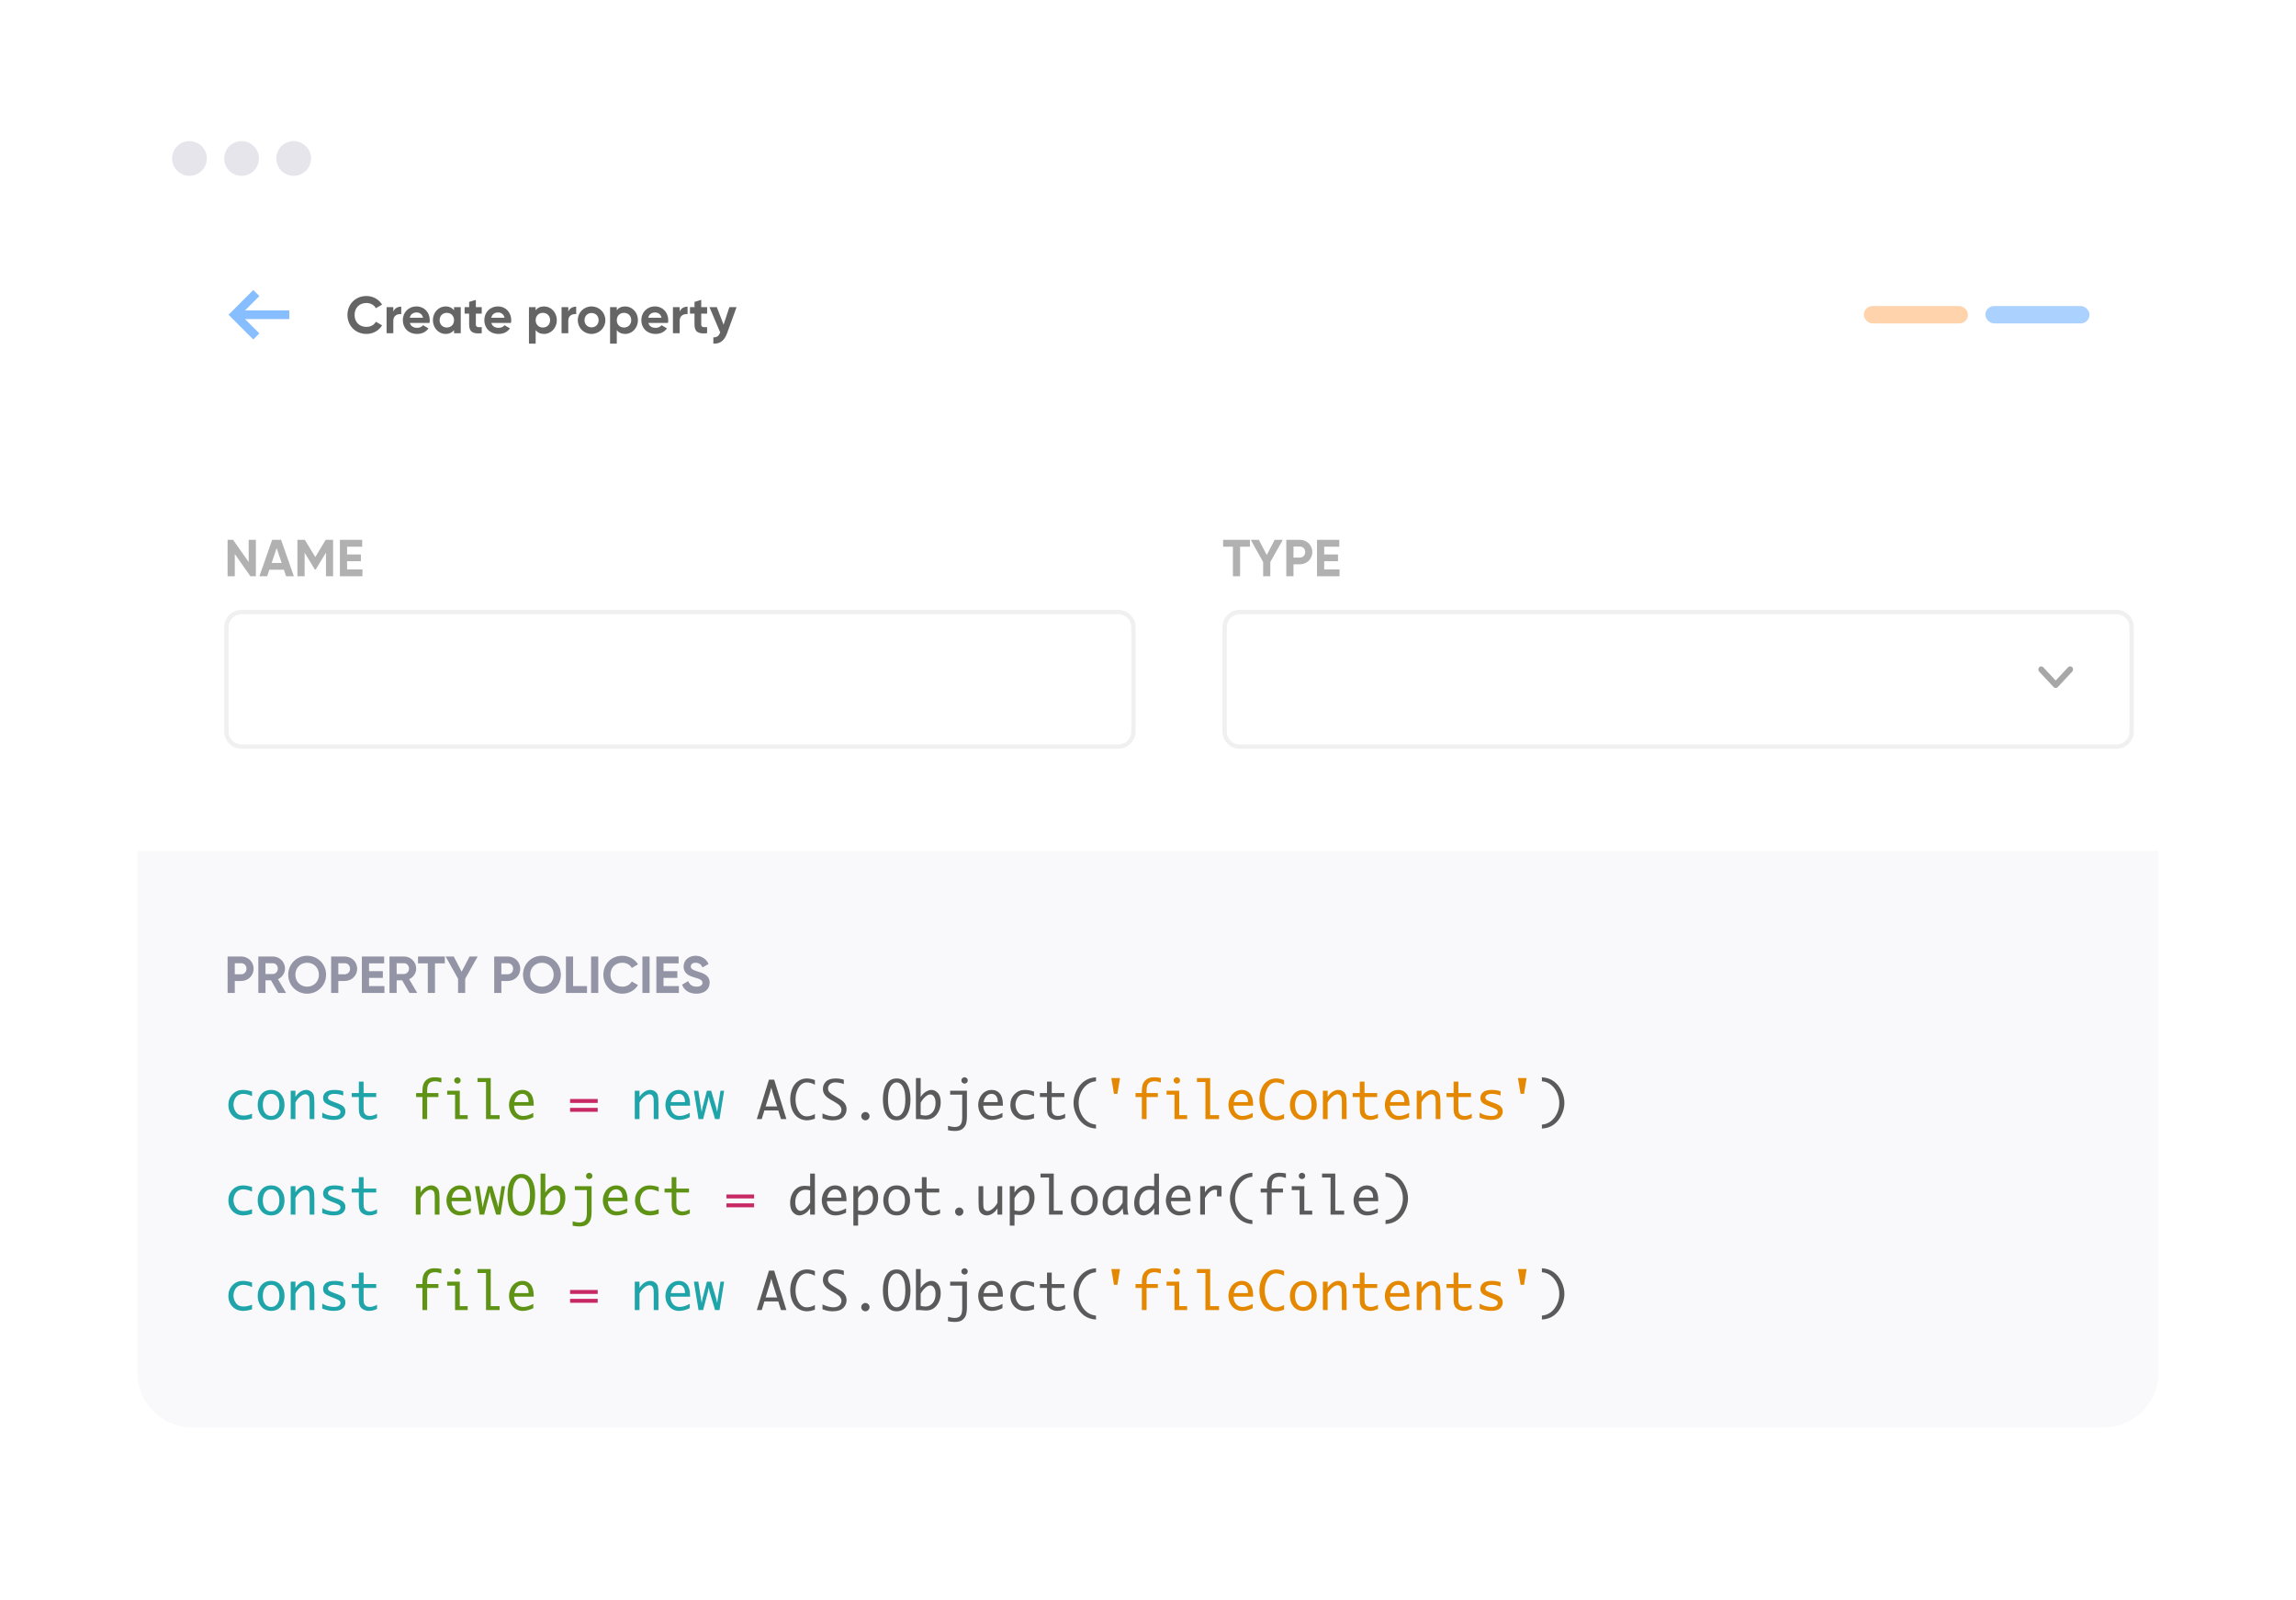 <svg width="518" height="361" viewBox="0 0 518 361" fill="none" xmlns="http://www.w3.org/2000/svg">
<g filter="url(#filter0_d_6_5042)">
<path d="M31 36.376C31 29.541 36.541 24 43.376 24H474.624C481.459 24 487 29.541 487 36.376V309.624C487 316.459 481.459 322 474.624 322H43.376C36.541 322 31 316.459 31 309.624V36.376Z" fill="white"/>
</g>
<path d="M50.584 141.5C50.584 139.337 52.337 137.583 54.5 137.583H252.292C254.455 137.583 256.208 139.337 256.208 141.5V165C256.208 167.163 254.455 168.916 252.292 168.916H54.5C52.337 168.916 50.584 167.163 50.584 165V141.5Z" fill="white"/>
<path d="M51.073 141.5C51.073 139.607 52.607 138.073 54.5 138.073H252.292C254.185 138.073 255.719 139.607 255.719 141.5V165C255.719 166.892 254.185 168.427 252.292 168.427H54.5C52.607 168.427 51.073 166.892 51.073 165V141.5Z" stroke="black" stroke-opacity="0.06" stroke-width="0.979"/>
<path d="M275.792 141.5C275.792 139.337 277.546 137.583 279.709 137.583H477.5C479.663 137.583 481.417 139.337 481.417 141.5V165C481.417 167.163 479.663 168.916 477.5 168.916H279.709C277.546 168.916 275.792 167.163 275.792 165V141.5Z" fill="white"/>
<path d="M276.282 141.5C276.282 139.607 277.816 138.073 279.709 138.073H477.5C479.393 138.073 480.927 139.607 480.927 141.5V165C480.927 166.892 479.393 168.427 477.5 168.427H279.709C277.816 168.427 276.282 166.892 276.282 165V141.5Z" stroke="black" stroke-opacity="0.06" stroke-width="0.979"/>
<path d="M466.586 150.525L463.783 153.522L460.981 150.525C460.858 150.397 460.693 150.327 460.522 150.329C460.35 150.33 460.187 150.404 460.066 150.533C459.945 150.663 459.876 150.838 459.875 151.021C459.873 151.204 459.939 151.38 460.058 151.512L463.322 155.003C463.444 155.134 463.61 155.207 463.783 155.207C463.956 155.207 464.122 155.134 464.245 155.003L467.509 151.512C467.571 151.448 467.621 151.37 467.655 151.285C467.689 151.2 467.707 151.108 467.708 151.016C467.709 150.923 467.692 150.831 467.659 150.745C467.626 150.66 467.578 150.582 467.517 150.516C467.455 150.45 467.382 150.399 467.302 150.364C467.222 150.328 467.136 150.311 467.049 150.312C466.963 150.312 466.877 150.332 466.797 150.368C466.718 150.405 466.646 150.458 466.586 150.525Z" fill="#A7A7A7"/>
<path d="M56.106 121.775V126.792L52.581 121.775H51.347V130H52.969V124.971L56.494 130H57.727V121.775H56.106ZM64.541 130H66.303L63.413 121.775H61.404L58.525 130H60.276L60.769 128.519H64.047L64.541 130ZM61.286 127.004L62.414 123.643L63.542 127.004H61.286ZM75.151 121.775H73.482L71.132 125.664L68.77 121.775H67.102V130H68.723V124.677L71.038 128.484H71.226L73.541 124.665V130H75.151V121.775ZM78.305 128.449V126.604H81.418V125.077H78.305V123.326H81.712V121.775H76.683V130H81.771V128.449H78.305Z" fill="#B1B1B1"/>
<path d="M281.996 121.775H275.945V123.326H278.154V130H279.775V123.326H281.996V121.775ZM289.411 121.775H287.578L285.792 125.206L284.006 121.775H282.173L284.981 126.792V130H286.591V126.792L289.411 121.775ZM293.266 121.775H290.199V130H291.821V127.297H293.266C294.852 127.297 296.074 126.075 296.074 124.536C296.074 122.997 294.852 121.775 293.266 121.775ZM293.266 125.782H291.821V123.291H293.266C293.959 123.291 294.464 123.819 294.464 124.536C294.464 125.241 293.959 125.782 293.266 125.782ZM298.751 128.449V126.604H301.865V125.077H298.751V123.326H302.159V121.775H297.13V130H302.217V128.449H298.751Z" fill="#B1B1B1"/>
<circle cx="42.75" cy="35.75" r="3.917" fill="#E5E5EB"/>
<circle cx="54.5" cy="35.75" r="3.917" fill="#E5E5EB"/>
<circle cx="66.251" cy="35.75" r="3.917" fill="#E5E5EB"/>
<g filter="url(#filter1_d_6_5042)">
<path d="M31 47H487V94H31V47Z" fill="white"/>
</g>
<rect x="447.917" y="69.041" width="23.5" height="3.917" rx="1.958" fill="#ABD2FF"/>
<rect x="420.5" y="69.041" width="23.5" height="3.917" rx="1.958" fill="#FFD3AB"/>
<path d="M82.665 75.331C84.18 75.331 85.508 74.567 86.201 73.392L84.803 72.582C84.415 73.299 83.605 73.745 82.665 73.745C81.055 73.745 79.998 72.629 79.998 71.054C79.998 69.468 81.055 68.352 82.665 68.352C83.605 68.352 84.404 68.798 84.803 69.527L86.201 68.716C85.496 67.541 84.169 66.777 82.665 66.777C80.174 66.777 78.388 68.645 78.388 71.054C78.388 73.451 80.174 75.331 82.665 75.331ZM88.735 70.302V69.292H87.219V75.167H88.735V72.359C88.735 71.125 89.733 70.772 90.521 70.866V69.174C89.78 69.174 89.04 69.503 88.735 70.302ZM92.47 72.852H96.9C96.935 72.652 96.958 72.453 96.958 72.229C96.958 70.502 95.725 69.127 93.986 69.127C92.141 69.127 90.884 70.478 90.884 72.229C90.884 73.98 92.129 75.331 94.103 75.331C95.231 75.331 96.112 74.873 96.665 74.074L95.443 73.369C95.184 73.71 94.714 73.957 94.127 73.957C93.328 73.957 92.681 73.627 92.47 72.852ZM92.446 71.677C92.623 70.925 93.175 70.49 93.986 70.49C94.62 70.49 95.255 70.831 95.443 71.677H92.446ZM102.436 69.292V69.985C102.013 69.456 101.378 69.127 100.52 69.127C98.958 69.127 97.665 70.478 97.665 72.229C97.665 73.98 98.958 75.331 100.52 75.331C101.378 75.331 102.013 75.002 102.436 74.474V75.167H103.951V69.292H102.436ZM100.802 73.886C99.874 73.886 99.181 73.216 99.181 72.229C99.181 71.242 99.874 70.573 100.802 70.573C101.742 70.573 102.436 71.242 102.436 72.229C102.436 73.216 101.742 73.886 100.802 73.886ZM108.686 70.749V69.292H107.359V67.647L105.843 68.105V69.292H104.821V70.749H105.843V73.193C105.843 74.779 106.56 75.402 108.686 75.167V73.792C107.817 73.839 107.359 73.827 107.359 73.193V70.749H108.686ZM110.852 72.852H115.282C115.317 72.652 115.341 72.453 115.341 72.229C115.341 70.502 114.107 69.127 112.368 69.127C110.523 69.127 109.266 70.478 109.266 72.229C109.266 73.98 110.511 75.331 112.485 75.331C113.613 75.331 114.495 74.873 115.047 74.074L113.825 73.369C113.566 73.71 113.096 73.957 112.509 73.957C111.71 73.957 111.064 73.627 110.852 72.852ZM110.829 71.677C111.005 70.925 111.557 70.49 112.368 70.49C113.002 70.49 113.637 70.831 113.825 71.677H110.829ZM122.756 69.127C121.898 69.127 121.275 69.445 120.852 69.985V69.292H119.336V77.517H120.852V74.474C121.275 75.014 121.898 75.331 122.756 75.331C124.33 75.331 125.623 73.98 125.623 72.229C125.623 70.478 124.33 69.127 122.756 69.127ZM122.474 73.886C121.545 73.886 120.852 73.216 120.852 72.229C120.852 71.242 121.545 70.573 122.474 70.573C123.414 70.573 124.107 71.242 124.107 72.229C124.107 73.216 123.414 73.886 122.474 73.886ZM128.207 70.302V69.292H126.692V75.167H128.207V72.359C128.207 71.125 129.206 70.772 129.993 70.866V69.174C129.253 69.174 128.513 69.503 128.207 70.302ZM133.458 75.331C135.186 75.331 136.572 73.98 136.572 72.229C136.572 70.478 135.186 69.127 133.458 69.127C131.731 69.127 130.356 70.478 130.356 72.229C130.356 73.98 131.731 75.331 133.458 75.331ZM133.458 73.851C132.565 73.851 131.872 73.181 131.872 72.229C131.872 71.278 132.565 70.608 133.458 70.608C134.363 70.608 135.056 71.278 135.056 72.229C135.056 73.181 134.363 73.851 133.458 73.851ZM141.058 69.127C140.2 69.127 139.577 69.445 139.154 69.985V69.292H137.638V77.517H139.154V74.474C139.577 75.014 140.2 75.331 141.058 75.331C142.632 75.331 143.925 73.98 143.925 72.229C143.925 70.478 142.632 69.127 141.058 69.127ZM140.776 73.886C139.847 73.886 139.154 73.216 139.154 72.229C139.154 71.242 139.847 70.573 140.776 70.573C141.716 70.573 142.409 71.242 142.409 72.229C142.409 73.216 141.716 73.886 140.776 73.886ZM146.274 72.852H150.704C150.739 72.652 150.763 72.453 150.763 72.229C150.763 70.502 149.529 69.127 147.79 69.127C145.945 69.127 144.688 70.478 144.688 72.229C144.688 73.98 145.934 75.331 147.908 75.331C149.036 75.331 149.917 74.873 150.469 74.074L149.247 73.369C148.989 73.71 148.519 73.957 147.931 73.957C147.132 73.957 146.486 73.627 146.274 72.852ZM146.251 71.677C146.427 70.925 146.979 70.49 147.79 70.49C148.425 70.49 149.059 70.831 149.247 71.677H146.251ZM153.337 70.302V69.292H151.821V75.167H153.337V72.359C153.337 71.125 154.335 70.772 155.123 70.866V69.174C154.382 69.174 153.642 69.503 153.337 70.302ZM159.53 70.749V69.292H158.203V67.647L156.687 68.105V69.292H155.665V70.749H156.687V73.193C156.687 74.779 157.404 75.402 159.53 75.167V73.792C158.661 73.839 158.203 73.827 158.203 73.193V70.749H159.53ZM164.556 69.292L163.251 73.24L161.724 69.292H160.067L162.476 74.979C162.194 75.766 161.771 76.118 160.937 76.107V77.517C162.429 77.599 163.428 76.859 164.039 75.167L166.177 69.292H164.556Z" fill="#656565"/>
<path d="M57.143 76.582L58.514 75.211L55.283 71.98L65.27 71.98L65.27 70.021L55.283 70.021L58.514 66.79L57.143 65.419L51.562 71L57.143 76.582Z" fill="#87BEFF"/>
<path d="M31 192H487V309.624C487 316.459 481.459 322 474.624 322H43.376C36.541 322 31 316.459 31 309.624V192Z" fill="#F9F9FB"/>
<path d="M56.865 252.275C56.15 252.516 55.469 252.636 54.823 252.636C54.18 252.636 53.608 252.489 53.107 252.195C52.61 251.896 52.222 251.495 51.943 250.99C51.663 250.481 51.524 249.903 51.524 249.257C51.524 248.286 51.84 247.479 52.471 246.836C53.105 246.193 53.87 245.872 54.766 245.872C55.427 245.872 56.127 245.996 56.865 246.245V247.272C56.12 246.932 55.452 246.761 54.863 246.761C54.473 246.761 54.106 246.859 53.761 247.054C53.417 247.245 53.151 247.545 52.964 247.955C52.777 248.364 52.683 248.785 52.683 249.217C52.683 249.794 52.863 250.345 53.222 250.869C53.586 251.393 54.154 251.655 54.926 251.655C55.16 251.655 55.389 251.64 55.615 251.609C55.84 251.575 56.257 251.454 56.865 251.248V252.275ZM61.168 252.636C60.25 252.636 59.516 252.317 58.965 251.678C58.414 251.036 58.139 250.227 58.139 249.251C58.139 248.276 58.414 247.469 58.965 246.83C59.516 246.191 60.25 245.872 61.168 245.872C62.083 245.872 62.815 246.191 63.366 246.83C63.916 247.469 64.192 248.276 64.192 249.251C64.192 250.227 63.916 251.036 63.366 251.678C62.815 252.317 62.083 252.636 61.168 252.636ZM61.168 251.747C61.738 251.747 62.191 251.525 62.528 251.082C62.865 250.638 63.033 250.028 63.033 249.251C63.033 248.479 62.865 247.871 62.528 247.427C62.191 246.983 61.738 246.761 61.168 246.761C60.595 246.761 60.139 246.983 59.803 247.427C59.466 247.871 59.298 248.479 59.298 249.251C59.298 250.028 59.466 250.638 59.803 251.082C60.139 251.525 60.595 251.747 61.168 251.747ZM65.586 252.458V246.05H66.653V247.45C66.959 246.956 67.328 246.57 67.76 246.291C68.193 246.012 68.625 245.872 69.057 245.872C69.436 245.872 69.78 245.973 70.09 246.176C70.4 246.375 70.616 246.637 70.738 246.962C70.864 247.287 70.927 247.926 70.927 248.878V252.458H69.86V248.746C69.86 248.131 69.83 247.725 69.769 247.53C69.711 247.331 69.602 247.169 69.442 247.042C69.285 246.916 69.113 246.853 68.925 246.853C68.55 246.853 68.147 247.031 67.715 247.387C67.286 247.742 66.932 248.188 66.653 248.724V252.458H65.586ZM72.718 252.12V250.99C73.146 251.269 73.599 251.466 74.077 251.581C74.555 251.692 74.961 251.747 75.294 251.747C75.833 251.747 76.221 251.661 76.458 251.489C76.695 251.313 76.814 251.095 76.814 250.835C76.814 250.663 76.758 250.515 76.648 250.393C76.537 250.271 76.261 250.12 75.821 249.94L75.454 249.791L74.714 249.498C73.918 249.188 73.418 248.901 73.211 248.637C73.001 248.377 72.895 248.06 72.895 247.685C72.895 247.157 73.098 246.723 73.504 246.383C73.913 246.042 74.575 245.872 75.489 245.872C76.173 245.872 76.822 245.972 77.434 246.17V247.14C76.73 246.888 76.068 246.761 75.448 246.761C74.997 246.761 74.643 246.842 74.387 247.002C74.135 247.159 74.008 247.356 74.008 247.593C74.008 247.823 74.119 248.006 74.341 248.144C74.559 248.282 74.915 248.44 75.408 248.62L76.131 248.884C76.793 249.125 77.258 249.387 77.525 249.67C77.793 249.953 77.927 250.307 77.927 250.732C77.927 251.286 77.713 251.743 77.284 252.103C76.86 252.458 76.179 252.636 75.242 252.636C74.423 252.636 73.582 252.464 72.718 252.12ZM85.058 252.2C84.557 252.411 84.194 252.535 83.968 252.573C83.743 252.615 83.525 252.636 83.314 252.636C82.867 252.636 82.458 252.55 82.087 252.378C81.716 252.206 81.434 251.952 81.243 251.615C81.056 251.279 80.962 250.758 80.962 250.055V247.473H79.361V246.583H80.962V244.002H82.029V246.583H84.881V247.473H82.029V250.037C82.029 250.554 82.09 250.919 82.213 251.133C82.335 251.344 82.498 251.498 82.7 251.598C82.907 251.697 83.15 251.747 83.429 251.747C83.945 251.747 84.489 251.585 85.058 251.259V252.2ZM143.212 252.458V246.05H144.279V247.45C144.585 246.956 144.954 246.57 145.386 246.291C145.818 246.012 146.251 245.872 146.683 245.872C147.062 245.872 147.406 245.973 147.716 246.176C148.025 246.375 148.241 246.637 148.364 246.962C148.49 247.287 148.553 247.926 148.553 248.878V252.458H147.486V248.746C147.486 248.131 147.455 247.725 147.394 247.53C147.337 247.331 147.228 247.169 147.067 247.042C146.91 246.916 146.738 246.853 146.551 246.853C146.176 246.853 145.773 247.031 145.34 247.387C144.912 247.742 144.558 248.188 144.279 248.724V252.458H143.212ZM155.599 252.034C154.746 252.439 153.939 252.642 153.177 252.642C152.6 252.642 152.084 252.499 151.628 252.212C151.173 251.925 150.808 251.516 150.533 250.984C150.261 250.449 150.125 249.877 150.125 249.269C150.125 248.683 150.255 248.121 150.515 247.582C150.775 247.042 151.139 246.624 151.605 246.325C152.072 246.023 152.592 245.872 153.166 245.872C153.927 245.872 154.537 246.144 154.996 246.687C155.459 247.23 155.69 248.068 155.69 249.2V249.429H151.273C151.273 249.873 151.365 250.278 151.548 250.646C151.736 251.013 151.98 251.288 152.282 251.472C152.585 251.655 152.929 251.747 153.315 251.747C154.004 251.747 154.765 251.518 155.599 251.059V252.034ZM151.336 248.632H154.531V248.477C154.531 247.953 154.403 247.536 154.147 247.226C153.891 246.916 153.549 246.761 153.12 246.761C152.688 246.761 152.313 246.92 151.996 247.238C151.682 247.551 151.462 248.016 151.336 248.632ZM157.595 252.458L156.551 246.05H157.544L158.152 249.951L158.312 250.858L158.467 249.951L159.489 246.05H160.447L161.6 249.951L161.801 250.858L161.933 249.951L162.547 246.05H163.367L162.328 252.458H161.33L160.102 248.333L159.907 247.427H159.879L159.701 248.328L158.634 252.458H157.595Z" fill="#1EA4A9"/>
<path d="M95.305 252.458V247.473H93.882V246.583H95.305V246.285C95.305 245.44 95.401 244.814 95.592 244.409C95.783 244.004 96.078 243.671 96.476 243.411C96.877 243.151 97.407 243.021 98.065 243.021C98.562 243.021 99.067 243.072 99.58 243.176V244.191C99.025 244.007 98.534 243.916 98.105 243.916C97.765 243.916 97.464 243.979 97.204 244.105C96.944 244.231 96.74 244.438 96.591 244.725C96.445 245.008 96.372 245.49 96.372 246.17V246.583H98.914V247.473H96.372V252.458H95.305ZM102.666 252.458V246.939H100.888V246.05H103.733V251.569H105.518V252.458H102.666ZM102.488 243.738C102.488 243.497 102.571 243.317 102.735 243.198C102.9 243.08 103.054 243.021 103.2 243.021C103.349 243.021 103.506 243.08 103.67 243.198C103.835 243.317 103.917 243.497 103.917 243.738C103.917 243.975 103.835 244.153 103.67 244.271C103.506 244.39 103.349 244.449 103.2 244.449C103.054 244.449 102.9 244.39 102.735 244.271C102.571 244.153 102.488 243.975 102.488 243.738ZM109.649 252.458V244.094H107.732V243.198H110.716V251.569H112.718V252.458H109.649ZM120.314 252.034C119.461 252.439 118.654 252.642 117.893 252.642C117.316 252.642 116.799 252.499 116.344 252.212C115.889 251.925 115.524 251.516 115.248 250.984C114.977 250.449 114.841 249.877 114.841 249.269C114.841 248.683 114.971 248.121 115.231 247.582C115.491 247.042 115.854 246.624 116.321 246.325C116.788 246.023 117.308 245.872 117.882 245.872C118.643 245.872 119.253 246.144 119.712 246.687C120.175 247.23 120.406 248.068 120.406 249.2V249.429H115.988C115.988 249.873 116.08 250.278 116.264 250.646C116.451 251.013 116.696 251.288 116.998 251.472C117.3 251.655 117.644 251.747 118.031 251.747C118.719 251.747 119.48 251.518 120.314 251.059V252.034ZM116.051 248.632H119.247V248.477C119.247 247.953 119.119 247.536 118.863 247.226C118.606 246.916 118.264 246.761 117.836 246.761C117.403 246.761 117.029 246.92 116.711 247.238C116.398 247.551 116.178 248.016 116.051 248.632Z" fill="#5F9315"/>
<path d="M134.847 247.92V248.81H128.616V247.92H134.847ZM134.847 249.923V250.812H128.616V249.923H134.847Z" fill="#C82864"/>
<path d="M171.852 252.458H170.739L173.482 243.554H174.658L177.418 252.458H176.196L175.587 250.502H172.455L171.852 252.458ZM172.73 249.613H175.329L174.256 246.234L174.004 245.339L173.78 246.234L172.73 249.613ZM183.849 252.355C183.184 252.604 182.587 252.728 182.059 252.728C181.363 252.728 180.722 252.543 180.137 252.172C179.552 251.797 179.097 251.242 178.772 250.508C178.446 249.77 178.284 248.936 178.284 248.006C178.284 247.085 178.445 246.256 178.766 245.522C179.087 244.788 179.54 244.231 180.126 243.853C180.711 243.474 181.355 243.285 182.059 243.285C182.587 243.285 183.184 243.409 183.849 243.657V244.713C183.233 244.357 182.621 244.18 182.013 244.18C181.554 244.18 181.133 244.336 180.751 244.65C180.372 244.964 180.066 245.425 179.833 246.033C179.6 246.637 179.483 247.295 179.483 248.006C179.483 248.729 179.604 249.397 179.844 250.009C180.085 250.621 180.393 251.08 180.768 251.386C181.143 251.688 181.558 251.839 182.013 251.839C182.618 251.839 183.229 251.661 183.849 251.305V252.355ZM185.565 252.269V251.179C186.483 251.615 187.316 251.833 188.066 251.833C188.38 251.833 188.68 251.774 188.967 251.655C189.254 251.533 189.47 251.359 189.615 251.133C189.764 250.908 189.839 250.663 189.839 250.399C189.839 250.089 189.738 249.8 189.535 249.532C189.332 249.261 188.951 248.963 188.393 248.637L187.808 248.299L187.217 247.96C186.177 247.345 185.656 246.58 185.656 245.666C185.656 244.996 185.888 244.434 186.351 243.979C186.817 243.52 187.544 243.29 188.531 243.29C189.166 243.29 189.78 243.382 190.372 243.566V244.558C189.718 244.306 189.082 244.18 188.462 244.18C187.969 244.18 187.569 244.31 187.263 244.57C186.961 244.83 186.81 245.143 186.81 245.511C186.81 245.874 186.926 246.176 187.16 246.417C187.393 246.658 187.691 246.88 188.055 247.083L188.502 247.352L189.059 247.691L189.529 247.966C190.504 248.563 190.992 249.313 190.992 250.215C190.992 250.904 190.742 251.495 190.24 251.988C189.739 252.481 188.936 252.728 187.831 252.728C187.479 252.728 187.142 252.698 186.821 252.636C186.504 252.579 186.085 252.457 185.565 252.269ZM195.243 252.728C194.987 252.728 194.767 252.636 194.584 252.453C194.4 252.269 194.308 252.049 194.308 251.793C194.308 251.533 194.4 251.313 194.584 251.133C194.771 250.95 194.991 250.858 195.243 250.858C195.496 250.858 195.714 250.95 195.897 251.133C196.085 251.313 196.179 251.533 196.179 251.793C196.179 252.049 196.087 252.269 195.903 252.453C195.72 252.636 195.5 252.728 195.243 252.728ZM202.3 252.728C201.291 252.728 200.518 252.304 199.982 251.454C199.451 250.602 199.185 249.452 199.185 248.006C199.185 246.564 199.451 245.419 199.982 244.57C200.518 243.717 201.291 243.29 202.3 243.29C203.314 243.29 204.087 243.717 204.618 244.57C205.15 245.419 205.416 246.564 205.416 248.006C205.416 249.452 205.15 250.602 204.618 251.454C204.087 252.304 203.314 252.728 202.3 252.728ZM202.3 251.833C202.859 251.833 203.323 251.518 203.694 250.886C204.069 250.252 204.257 249.292 204.257 248.006C204.257 246.721 204.069 245.763 203.694 245.132C203.323 244.497 202.859 244.18 202.3 244.18C201.742 244.18 201.275 244.497 200.9 245.132C200.529 245.763 200.344 246.721 200.344 248.006C200.344 249.292 200.529 250.252 200.9 250.886C201.275 251.518 201.742 251.833 202.3 251.833ZM207.711 247.49C208.04 246.955 208.432 246.551 208.887 246.279C209.342 246.008 209.761 245.872 210.143 245.872C210.679 245.872 211.161 246.103 211.589 246.566C212.017 247.029 212.232 247.731 212.232 248.672C212.232 249.414 212.088 250.078 211.801 250.663C211.518 251.244 211.14 251.705 210.665 252.045C210.191 252.382 209.604 252.55 208.904 252.55C208.705 252.55 208.399 252.529 207.986 252.487C207.925 252.48 207.833 252.47 207.711 252.458H206.643V243.198H207.711V247.49ZM207.711 248.758V251.506C208.097 251.606 208.453 251.655 208.778 251.655C209.424 251.655 209.967 251.403 210.407 250.898C210.851 250.389 211.073 249.695 211.073 248.815C211.073 248.177 210.952 247.697 210.711 247.375C210.47 247.054 210.197 246.893 209.891 246.893C209.558 246.893 209.191 247.062 208.789 247.398C208.391 247.735 208.032 248.188 207.711 248.758ZM213.878 254.971V253.973C214.475 254.149 214.978 254.237 215.387 254.237C215.743 254.237 216.045 254.174 216.294 254.048C216.542 253.925 216.735 253.717 216.873 253.422C217.015 253.128 217.085 252.615 217.085 251.885V246.939H214.366V246.05H218.152V251.684C218.152 252.77 218.024 253.524 217.768 253.944C217.512 254.369 217.202 254.673 216.839 254.857C216.475 255.04 215.978 255.132 215.347 255.132C214.892 255.132 214.402 255.079 213.878 254.971ZM216.907 243.738C216.907 243.497 216.988 243.317 217.148 243.198C217.313 243.08 217.47 243.021 217.619 243.021C217.768 243.021 217.923 243.08 218.084 243.198C218.248 243.317 218.33 243.497 218.33 243.738C218.33 243.975 218.248 244.153 218.084 244.271C217.923 244.39 217.768 244.449 217.619 244.449C217.47 244.449 217.313 244.39 217.148 244.271C216.988 244.153 216.907 243.975 216.907 243.738ZM226.167 252.034C225.315 252.439 224.507 252.642 223.746 252.642C223.169 252.642 222.652 252.499 222.197 252.212C221.742 251.925 221.377 251.516 221.101 250.984C220.83 250.449 220.694 249.877 220.694 249.269C220.694 248.683 220.824 248.121 221.084 247.582C221.344 247.042 221.708 246.624 222.174 246.325C222.641 246.023 223.161 245.872 223.735 245.872C224.496 245.872 225.106 246.144 225.565 246.687C226.028 247.23 226.259 248.068 226.259 249.2V249.429H221.842C221.842 249.873 221.933 250.278 222.117 250.646C222.304 251.013 222.549 251.288 222.851 251.472C223.153 251.655 223.498 251.747 223.884 251.747C224.573 251.747 225.334 251.518 226.167 251.059V252.034ZM221.905 248.632H225.1V248.477C225.1 247.953 224.972 247.536 224.716 247.226C224.46 246.916 224.117 246.761 223.689 246.761C223.257 246.761 222.882 246.92 222.564 247.238C222.251 247.551 222.031 248.016 221.905 248.632ZM233.287 252.275C232.572 252.516 231.891 252.636 231.245 252.636C230.602 252.636 230.031 252.489 229.53 252.195C229.032 251.896 228.644 251.495 228.365 250.99C228.086 250.481 227.946 249.903 227.946 249.257C227.946 248.286 228.262 247.479 228.893 246.836C229.528 246.193 230.293 245.872 231.188 245.872C231.849 245.872 232.549 245.996 233.287 246.245V247.272C232.542 246.932 231.874 246.761 231.285 246.761C230.895 246.761 230.528 246.859 230.184 247.054C229.839 247.245 229.574 247.545 229.386 247.955C229.199 248.364 229.105 248.785 229.105 249.217C229.105 249.794 229.285 250.345 229.644 250.869C230.008 251.393 230.576 251.655 231.348 251.655C231.582 251.655 231.811 251.64 232.037 251.609C232.262 251.575 232.679 251.454 233.287 251.248V252.275ZM240.31 252.2C239.809 252.411 239.446 252.535 239.22 252.573C238.994 252.615 238.776 252.636 238.566 252.636C238.118 252.636 237.709 252.55 237.338 252.378C236.967 252.206 236.686 251.952 236.495 251.615C236.307 251.279 236.214 250.758 236.214 250.055V247.473H234.613V246.583H236.214V244.002H237.281V246.583H240.132V247.473H237.281V250.037C237.281 250.554 237.342 250.919 237.464 251.133C237.587 251.344 237.749 251.498 237.952 251.598C238.158 251.697 238.401 251.747 238.681 251.747C239.197 251.747 239.74 251.585 240.31 251.259V252.2ZM247.269 254.593C246.21 254.528 245.317 254.227 244.59 253.692C243.863 253.16 243.282 252.441 242.846 251.535C242.414 250.628 242.198 249.72 242.198 248.81C242.198 247.899 242.414 246.991 242.846 246.084C243.282 245.178 243.863 244.459 244.59 243.927C245.317 243.392 246.21 243.089 247.269 243.021V243.916C246.47 243.988 245.781 244.258 245.204 244.725C244.63 245.187 244.179 245.778 243.85 246.497C243.521 247.217 243.356 247.987 243.356 248.81C243.356 249.632 243.521 250.403 243.85 251.122C244.179 251.841 244.63 252.432 245.204 252.895C245.781 253.357 246.47 253.627 247.269 253.703V254.593ZM347.873 243.021C348.932 243.089 349.826 243.392 350.552 243.927C351.279 244.459 351.858 245.178 352.291 246.084C352.727 246.991 352.945 247.899 352.945 248.81C352.945 249.72 352.727 250.628 352.291 251.535C351.858 252.441 351.279 253.16 350.552 253.692C349.826 254.227 348.932 254.528 347.873 254.593V253.703C348.672 253.627 349.359 253.357 349.933 252.895C350.51 252.432 350.963 251.841 351.292 251.122C351.625 250.403 351.792 249.632 351.792 248.81C351.792 247.987 351.625 247.217 351.292 246.497C350.963 245.778 350.51 245.187 349.933 244.725C349.359 244.258 348.672 243.988 347.873 243.916V243.021Z" fill="#5A5A5A"/>
<path d="M252.094 246.761H251.326L250.723 243.198H252.68L252.094 246.761ZM257.614 252.458V247.473H256.191V246.583H257.614V246.285C257.614 245.44 257.709 244.814 257.901 244.409C258.092 244.004 258.386 243.671 258.784 243.411C259.186 243.151 259.715 243.021 260.373 243.021C260.871 243.021 261.375 243.072 261.888 243.176V244.191C261.333 244.007 260.842 243.916 260.413 243.916C260.073 243.916 259.773 243.979 259.513 244.105C259.253 244.231 259.048 244.438 258.899 244.725C258.753 245.008 258.681 245.49 258.681 246.17V246.583H261.222V247.473H258.681V252.458H257.614ZM264.975 252.458V246.939H263.196V246.05H266.042V251.569H267.826V252.458H264.975ZM264.797 243.738C264.797 243.497 264.879 243.317 265.043 243.198C265.208 243.08 265.363 243.021 265.508 243.021C265.657 243.021 265.814 243.08 265.979 243.198C266.143 243.317 266.225 243.497 266.225 243.738C266.225 243.975 266.143 244.153 265.979 244.271C265.814 244.39 265.657 244.449 265.508 244.449C265.363 244.449 265.208 244.39 265.043 244.271C264.879 244.153 264.797 243.975 264.797 243.738ZM271.957 252.458V244.094H270.041V243.198H273.024V251.569H275.026V252.458H271.957ZM282.623 252.034C281.77 252.439 280.963 252.642 280.201 252.642C279.624 252.642 279.108 252.499 278.652 252.212C278.197 251.925 277.832 251.516 277.557 250.984C277.285 250.449 277.149 249.877 277.149 249.269C277.149 248.683 277.279 248.121 277.539 247.582C277.799 247.042 278.163 246.624 278.629 246.325C279.096 246.023 279.616 245.872 280.19 245.872C280.951 245.872 281.561 246.144 282.02 246.687C282.483 247.23 282.714 248.068 282.714 249.2V249.429H278.297C278.297 249.873 278.388 250.278 278.572 250.646C278.759 251.013 279.004 251.288 279.306 251.472C279.609 251.655 279.953 251.747 280.339 251.747C281.028 251.747 281.789 251.518 282.623 251.059V252.034ZM278.36 248.632H281.555V248.477C281.555 247.953 281.427 247.536 281.171 247.226C280.915 246.916 280.572 246.761 280.144 246.761C279.712 246.761 279.337 246.92 279.02 247.238C278.706 247.551 278.486 248.016 278.36 248.632ZM289.702 252.355C289.037 252.604 288.44 252.728 287.912 252.728C287.216 252.728 286.576 252.543 285.99 252.172C285.405 251.797 284.95 251.242 284.625 250.508C284.3 249.77 284.137 248.936 284.137 248.006C284.137 247.085 284.298 246.256 284.619 245.522C284.94 244.788 285.394 244.231 285.979 243.853C286.564 243.474 287.209 243.285 287.912 243.285C288.44 243.285 289.037 243.409 289.702 243.657V244.713C289.087 244.357 288.475 244.18 287.866 244.18C287.407 244.18 286.987 244.336 286.604 244.65C286.226 244.964 285.92 245.425 285.686 246.033C285.453 246.637 285.336 247.295 285.336 248.006C285.336 248.729 285.457 249.397 285.698 250.009C285.939 250.621 286.247 251.08 286.621 251.386C286.996 251.688 287.411 251.839 287.866 251.839C288.471 251.839 289.083 251.661 289.702 251.305V252.355ZM294.046 252.636C293.128 252.636 292.393 252.317 291.842 251.678C291.292 251.036 291.016 250.227 291.016 249.251C291.016 248.276 291.292 247.469 291.842 246.83C292.393 246.191 293.128 245.872 294.046 245.872C294.96 245.872 295.692 246.191 296.243 246.83C296.794 247.469 297.069 248.276 297.069 249.251C297.069 250.227 296.794 251.036 296.243 251.678C295.692 252.317 294.96 252.636 294.046 252.636ZM294.046 251.747C294.615 251.747 295.069 251.525 295.405 251.082C295.742 250.638 295.91 250.028 295.91 249.251C295.91 248.479 295.742 247.871 295.405 247.427C295.069 246.983 294.615 246.761 294.046 246.761C293.472 246.761 293.017 246.983 292.68 247.427C292.343 247.871 292.175 248.479 292.175 249.251C292.175 250.028 292.343 250.638 292.68 251.082C293.017 251.525 293.472 251.747 294.046 251.747ZM298.463 252.458V246.05H299.53V247.45C299.836 246.956 300.205 246.57 300.638 246.291C301.07 246.012 301.502 245.872 301.934 245.872C302.313 245.872 302.657 245.973 302.967 246.176C303.277 246.375 303.493 246.637 303.615 246.962C303.742 247.287 303.805 247.926 303.805 248.878V252.458H302.738V248.746C302.738 248.131 302.707 247.725 302.646 247.53C302.588 247.331 302.479 247.169 302.319 247.042C302.162 246.916 301.99 246.853 301.802 246.853C301.428 246.853 301.024 247.031 300.592 247.387C300.163 247.742 299.81 248.188 299.53 248.724V252.458H298.463ZM310.879 252.2C310.378 252.411 310.014 252.535 309.789 252.573C309.563 252.615 309.345 252.636 309.135 252.636C308.687 252.636 308.278 252.55 307.907 252.378C307.536 252.206 307.255 251.952 307.063 251.615C306.876 251.279 306.782 250.758 306.782 250.055V247.473H305.182V246.583H306.782V244.002H307.849V246.583H310.701V247.473H307.849V250.037C307.849 250.554 307.911 250.919 308.033 251.133C308.155 251.344 308.318 251.498 308.521 251.598C308.727 251.697 308.97 251.747 309.249 251.747C309.766 251.747 310.309 251.585 310.879 251.259V252.2ZM317.907 252.034C317.054 252.439 316.247 252.642 315.486 252.642C314.908 252.642 314.392 252.499 313.937 252.212C313.482 251.925 313.116 251.516 312.841 250.984C312.569 250.449 312.434 249.877 312.434 249.269C312.434 248.683 312.564 248.121 312.824 247.582C313.084 247.042 313.447 246.624 313.914 246.325C314.38 246.023 314.901 245.872 315.474 245.872C316.236 245.872 316.846 246.144 317.305 246.687C317.767 247.23 317.999 248.068 317.999 249.2V249.429H313.581C313.581 249.873 313.673 250.278 313.856 250.646C314.044 251.013 314.289 251.288 314.591 251.472C314.893 251.655 315.237 251.747 315.624 251.747C316.312 251.747 317.073 251.518 317.907 251.059V252.034ZM313.644 248.632H316.84V248.477C316.84 247.953 316.712 247.536 316.455 247.226C316.199 246.916 315.857 246.761 315.428 246.761C314.996 246.761 314.621 246.92 314.304 247.238C313.99 247.551 313.77 248.016 313.644 248.632ZM319.634 252.458V246.05H320.701V247.45C321.007 246.956 321.376 246.57 321.808 246.291C322.241 246.012 322.673 245.872 323.105 245.872C323.484 245.872 323.828 245.973 324.138 246.176C324.448 246.375 324.664 246.637 324.786 246.962C324.912 247.287 324.975 247.926 324.975 248.878V252.458H323.908V248.746C323.908 248.131 323.878 247.725 323.816 247.53C323.759 247.331 323.65 247.169 323.489 247.042C323.333 246.916 323.16 246.853 322.973 246.853C322.598 246.853 322.195 247.031 321.762 247.387C321.334 247.742 320.98 248.188 320.701 248.724V252.458H319.634ZM332.049 252.2C331.548 252.411 331.185 252.535 330.959 252.573C330.734 252.615 330.516 252.636 330.305 252.636C329.858 252.636 329.449 252.55 329.078 252.378C328.707 252.206 328.425 251.952 328.234 251.615C328.047 251.279 327.953 250.758 327.953 250.055V247.473H326.352V246.583H327.953V244.002H329.02V246.583H331.872V247.473H329.02V250.037C329.02 250.554 329.081 250.919 329.204 251.133C329.326 251.344 329.489 251.498 329.691 251.598C329.898 251.697 330.141 251.747 330.42 251.747C330.936 251.747 331.48 251.585 332.049 251.259V252.2ZM333.822 252.12V250.99C334.251 251.269 334.704 251.466 335.182 251.581C335.66 251.692 336.066 251.747 336.398 251.747C336.938 251.747 337.326 251.661 337.563 251.489C337.8 251.313 337.919 251.095 337.919 250.835C337.919 250.663 337.863 250.515 337.752 250.393C337.641 250.271 337.366 250.12 336.926 249.94L336.559 249.791L335.819 249.498C335.023 249.188 334.522 248.901 334.316 248.637C334.105 248.377 334 248.06 334 247.685C334 247.157 334.203 246.723 334.608 246.383C335.018 246.042 335.679 245.872 336.593 245.872C337.278 245.872 337.926 245.972 338.538 246.17V247.14C337.835 246.888 337.173 246.761 336.553 246.761C336.102 246.761 335.748 246.842 335.492 247.002C335.239 247.159 335.113 247.356 335.113 247.593C335.113 247.823 335.224 248.006 335.446 248.144C335.664 248.282 336.02 248.44 336.513 248.62L337.236 248.884C337.898 249.125 338.362 249.387 338.63 249.67C338.898 249.953 339.032 250.307 339.032 250.732C339.032 251.286 338.818 251.743 338.389 252.103C337.965 252.458 337.284 252.636 336.347 252.636C335.528 252.636 334.687 252.464 333.822 252.12ZM343.834 246.761H343.065L342.463 243.198H344.419L343.834 246.761Z" fill="#E38800"/>
<path d="M56.865 295.357C56.15 295.598 55.469 295.719 54.823 295.719C54.18 295.719 53.608 295.572 53.107 295.277C52.61 294.979 52.222 294.577 51.943 294.072C51.663 293.564 51.524 292.986 51.524 292.34C51.524 291.368 51.84 290.561 52.471 289.918C53.105 289.276 53.87 288.955 54.766 288.955C55.427 288.955 56.127 289.079 56.865 289.328V290.354C56.12 290.014 55.452 289.844 54.863 289.844C54.473 289.844 54.106 289.941 53.761 290.136C53.417 290.328 53.151 290.628 52.964 291.037C52.777 291.446 52.683 291.867 52.683 292.299C52.683 292.877 52.863 293.428 53.222 293.952C53.586 294.476 54.154 294.738 54.926 294.738C55.16 294.738 55.389 294.722 55.615 294.692C55.84 294.657 56.257 294.537 56.865 294.33V295.357ZM61.168 295.719C60.25 295.719 59.516 295.399 58.965 294.761C58.414 294.118 58.139 293.309 58.139 292.334C58.139 291.359 58.414 290.551 58.965 289.913C59.516 289.274 60.25 288.955 61.168 288.955C62.083 288.955 62.815 289.274 63.366 289.913C63.916 290.551 64.192 291.359 64.192 292.334C64.192 293.309 63.916 294.118 63.366 294.761C62.815 295.399 62.083 295.719 61.168 295.719ZM61.168 294.83C61.738 294.83 62.191 294.608 62.528 294.164C62.865 293.72 63.033 293.11 63.033 292.334C63.033 291.561 62.865 290.953 62.528 290.509C62.191 290.066 61.738 289.844 61.168 289.844C60.595 289.844 60.139 290.066 59.803 290.509C59.466 290.953 59.298 291.561 59.298 292.334C59.298 293.11 59.466 293.72 59.803 294.164C60.139 294.608 60.595 294.83 61.168 294.83ZM65.586 295.541V289.132H66.653V290.532C66.959 290.039 67.328 289.653 67.76 289.373C68.193 289.094 68.625 288.955 69.057 288.955C69.436 288.955 69.78 289.056 70.09 289.259C70.4 289.458 70.616 289.72 70.738 290.045C70.864 290.37 70.927 291.009 70.927 291.961V295.541H69.86V291.829C69.86 291.213 69.83 290.808 69.769 290.613C69.711 290.414 69.602 290.251 69.442 290.125C69.285 289.999 69.113 289.936 68.925 289.936C68.55 289.936 68.147 290.114 67.715 290.469C67.286 290.825 66.932 291.271 66.653 291.806V295.541H65.586ZM72.718 295.203V294.072C73.146 294.351 73.599 294.548 74.077 294.663C74.555 294.774 74.961 294.83 75.294 294.83C75.833 294.83 76.221 294.744 76.458 294.571C76.695 294.395 76.814 294.177 76.814 293.917C76.814 293.745 76.758 293.598 76.648 293.476C76.537 293.353 76.261 293.202 75.821 293.022L75.454 292.873L74.714 292.581C73.918 292.271 73.418 291.984 73.211 291.72C73.001 291.46 72.895 291.142 72.895 290.768C72.895 290.24 73.098 289.806 73.504 289.465C73.913 289.125 74.575 288.955 75.489 288.955C76.173 288.955 76.822 289.054 77.434 289.253V290.223C76.73 289.97 76.068 289.844 75.448 289.844C74.997 289.844 74.643 289.924 74.387 290.085C74.135 290.242 74.008 290.439 74.008 290.676C74.008 290.905 74.119 291.089 74.341 291.227C74.559 291.364 74.915 291.523 75.408 291.703L76.131 291.967C76.793 292.208 77.258 292.47 77.525 292.753C77.793 293.036 77.927 293.39 77.927 293.814C77.927 294.369 77.713 294.826 77.284 295.185C76.86 295.541 76.179 295.719 75.242 295.719C74.423 295.719 73.582 295.547 72.718 295.203ZM85.058 295.283C84.557 295.493 84.194 295.618 83.968 295.656C83.743 295.698 83.525 295.719 83.314 295.719C82.867 295.719 82.458 295.633 82.087 295.461C81.716 295.289 81.434 295.034 81.243 294.698C81.056 294.361 80.962 293.841 80.962 293.137V290.555H79.361V289.666H80.962V287.084H82.029V289.666H84.881V290.555H82.029V293.12C82.029 293.636 82.09 294.002 82.213 294.216C82.335 294.426 82.498 294.581 82.7 294.68C82.907 294.78 83.15 294.83 83.429 294.83C83.945 294.83 84.489 294.667 85.058 294.342V295.283ZM143.212 295.541V289.132H144.279V290.532C144.585 290.039 144.954 289.653 145.386 289.373C145.818 289.094 146.251 288.955 146.683 288.955C147.062 288.955 147.406 289.056 147.716 289.259C148.025 289.458 148.241 289.72 148.364 290.045C148.49 290.37 148.553 291.009 148.553 291.961V295.541H147.486V291.829C147.486 291.213 147.455 290.808 147.394 290.613C147.337 290.414 147.228 290.251 147.067 290.125C146.91 289.999 146.738 289.936 146.551 289.936C146.176 289.936 145.773 290.114 145.34 290.469C144.912 290.825 144.558 291.271 144.279 291.806V295.541H143.212ZM155.599 295.116C154.746 295.522 153.939 295.725 153.177 295.725C152.6 295.725 152.084 295.581 151.628 295.294C151.173 295.007 150.808 294.598 150.533 294.067C150.261 293.531 150.125 292.959 150.125 292.351C150.125 291.766 150.255 291.204 150.515 290.664C150.775 290.125 151.139 289.706 151.605 289.408C152.072 289.106 152.592 288.955 153.166 288.955C153.927 288.955 154.537 289.226 154.996 289.769C155.459 290.312 155.69 291.15 155.69 292.282V292.512H151.273C151.273 292.955 151.365 293.361 151.548 293.728C151.736 294.095 151.98 294.371 152.282 294.554C152.585 294.738 152.929 294.83 153.315 294.83C154.004 294.83 154.765 294.6 155.599 294.141V295.116ZM151.336 291.714H154.531V291.559C154.531 291.035 154.403 290.618 154.147 290.309C153.891 289.999 153.549 289.844 153.12 289.844C152.688 289.844 152.313 290.003 151.996 290.32C151.682 290.634 151.462 291.098 151.336 291.714ZM157.595 295.541L156.551 289.132H157.544L158.152 293.034L158.312 293.94L158.467 293.034L159.489 289.132H160.447L161.6 293.034L161.801 293.94L161.933 293.034L162.547 289.132H163.367L162.328 295.541H161.33L160.102 291.416L159.907 290.509H159.879L159.701 291.41L158.634 295.541H157.595Z" fill="#1EA4A9"/>
<path d="M95.305 295.541V290.555H93.882V289.666H95.305V289.368C95.305 288.522 95.401 287.897 95.592 287.492C95.783 287.086 96.078 286.753 96.476 286.493C96.877 286.233 97.407 286.103 98.065 286.103C98.562 286.103 99.067 286.155 99.58 286.258V287.274C99.025 287.09 98.534 286.998 98.105 286.998C97.765 286.998 97.464 287.061 97.204 287.188C96.944 287.314 96.74 287.52 96.591 287.807C96.445 288.09 96.372 288.572 96.372 289.253V289.666H98.914V290.555H96.372V295.541H95.305ZM102.666 295.541V290.022H100.888V289.132H103.733V294.652H105.518V295.541H102.666ZM102.488 286.82C102.488 286.579 102.571 286.4 102.735 286.281C102.9 286.162 103.054 286.103 103.2 286.103C103.349 286.103 103.506 286.162 103.67 286.281C103.835 286.4 103.917 286.579 103.917 286.82C103.917 287.057 103.835 287.235 103.67 287.354C103.506 287.472 103.349 287.532 103.2 287.532C103.054 287.532 102.9 287.472 102.735 287.354C102.571 287.235 102.488 287.057 102.488 286.82ZM109.649 295.541V287.176H107.732V286.281H110.716V294.652H112.718V295.541H109.649ZM120.314 295.116C119.461 295.522 118.654 295.725 117.893 295.725C117.316 295.725 116.799 295.581 116.344 295.294C115.889 295.007 115.524 294.598 115.248 294.067C114.977 293.531 114.841 292.959 114.841 292.351C114.841 291.766 114.971 291.204 115.231 290.664C115.491 290.125 115.854 289.706 116.321 289.408C116.788 289.106 117.308 288.955 117.882 288.955C118.643 288.955 119.253 289.226 119.712 289.769C120.175 290.312 120.406 291.15 120.406 292.282V292.512H115.988C115.988 292.955 116.08 293.361 116.264 293.728C116.451 294.095 116.696 294.371 116.998 294.554C117.3 294.738 117.644 294.83 118.031 294.83C118.719 294.83 119.48 294.6 120.314 294.141V295.116ZM116.051 291.714H119.247V291.559C119.247 291.035 119.119 290.618 118.863 290.309C118.606 289.999 118.264 289.844 117.836 289.844C117.403 289.844 117.029 290.003 116.711 290.32C116.398 290.634 116.178 291.098 116.051 291.714Z" fill="#5F9315"/>
<path d="M134.847 291.003V291.892H128.616V291.003H134.847ZM134.847 293.005V293.894H128.616V293.005H134.847Z" fill="#C82864"/>
<path d="M171.852 295.541H170.739L173.482 286.637H174.658L177.418 295.541H176.196L175.587 293.585H172.455L171.852 295.541ZM172.73 292.695H175.329L174.256 289.316L174.004 288.421L173.78 289.316L172.73 292.695ZM183.849 295.438C183.184 295.686 182.587 295.811 182.059 295.811C181.363 295.811 180.722 295.625 180.137 295.254C179.552 294.879 179.097 294.325 178.772 293.59C178.446 292.852 178.284 292.018 178.284 291.089C178.284 290.167 178.445 289.339 178.766 288.605C179.087 287.87 179.54 287.314 180.126 286.935C180.711 286.556 181.355 286.367 182.059 286.367C182.587 286.367 183.184 286.491 183.849 286.74V287.796C183.233 287.44 182.621 287.262 182.013 287.262C181.554 287.262 181.133 287.419 180.751 287.733C180.372 288.046 180.066 288.507 179.833 289.115C179.6 289.72 179.483 290.377 179.483 291.089C179.483 291.812 179.604 292.479 179.844 293.091C180.085 293.703 180.393 294.162 180.768 294.468C181.143 294.77 181.558 294.921 182.013 294.921C182.618 294.921 183.229 294.744 183.849 294.388V295.438ZM185.565 295.352V294.262C186.483 294.698 187.316 294.916 188.066 294.916C188.38 294.916 188.68 294.856 188.967 294.738C189.254 294.615 189.47 294.441 189.615 294.216C189.764 293.99 189.839 293.745 189.839 293.481C189.839 293.172 189.738 292.883 189.535 292.615C189.332 292.343 188.951 292.045 188.393 291.72L187.808 291.381L187.217 291.043C186.177 290.427 185.656 289.662 185.656 288.748C185.656 288.079 185.888 287.516 186.351 287.061C186.817 286.602 187.544 286.373 188.531 286.373C189.166 286.373 189.78 286.465 190.372 286.648V287.641C189.718 287.388 189.082 287.262 188.462 287.262C187.969 287.262 187.569 287.392 187.263 287.652C186.961 287.912 186.81 288.226 186.81 288.593C186.81 288.957 186.926 289.259 187.16 289.5C187.393 289.741 187.691 289.962 188.055 290.165L188.502 290.435L189.059 290.773L189.529 291.049C190.504 291.645 190.992 292.395 190.992 293.298C190.992 293.986 190.742 294.577 190.24 295.071C189.739 295.564 188.936 295.811 187.831 295.811C187.479 295.811 187.142 295.78 186.821 295.719C186.504 295.661 186.085 295.539 185.565 295.352ZM195.243 295.811C194.987 295.811 194.767 295.719 194.584 295.535C194.4 295.352 194.308 295.132 194.308 294.875C194.308 294.615 194.4 294.395 194.584 294.216C194.771 294.032 194.991 293.94 195.243 293.94C195.496 293.94 195.714 294.032 195.897 294.216C196.085 294.395 196.179 294.615 196.179 294.875C196.179 295.132 196.087 295.352 195.903 295.535C195.72 295.719 195.5 295.811 195.243 295.811ZM202.3 295.811C201.291 295.811 200.518 295.386 199.982 294.537C199.451 293.684 199.185 292.535 199.185 291.089C199.185 289.647 199.451 288.501 199.982 287.652C200.518 286.799 201.291 286.373 202.3 286.373C203.314 286.373 204.087 286.799 204.618 287.652C205.15 288.501 205.416 289.647 205.416 291.089C205.416 292.535 205.15 293.684 204.618 294.537C204.087 295.386 203.314 295.811 202.3 295.811ZM202.3 294.916C202.859 294.916 203.323 294.6 203.694 293.969C204.069 293.334 204.257 292.374 204.257 291.089C204.257 289.804 204.069 288.846 203.694 288.214C203.323 287.58 202.859 287.262 202.3 287.262C201.742 287.262 201.275 287.58 200.9 288.214C200.529 288.846 200.344 289.804 200.344 291.089C200.344 292.374 200.529 293.334 200.9 293.969C201.275 294.6 201.742 294.916 202.3 294.916ZM207.711 290.573C208.04 290.037 208.432 289.634 208.887 289.362C209.342 289.09 209.761 288.955 210.143 288.955C210.679 288.955 211.161 289.186 211.589 289.649C212.017 290.112 212.232 290.813 212.232 291.754C212.232 292.496 212.088 293.16 211.801 293.745C211.518 294.327 211.14 294.788 210.665 295.128C210.191 295.465 209.604 295.633 208.904 295.633C208.705 295.633 208.399 295.612 207.986 295.57C207.925 295.562 207.833 295.552 207.711 295.541H206.643V286.281H207.711V290.573ZM207.711 291.84V294.589C208.097 294.688 208.453 294.738 208.778 294.738C209.424 294.738 209.967 294.485 210.407 293.98C210.851 293.472 211.073 292.778 211.073 291.898C211.073 291.259 210.952 290.779 210.711 290.458C210.47 290.136 210.197 289.976 209.891 289.976C209.558 289.976 209.191 290.144 208.789 290.481C208.391 290.817 208.032 291.271 207.711 291.84ZM213.878 298.054V297.056C214.475 297.232 214.978 297.32 215.387 297.32C215.743 297.32 216.045 297.256 216.294 297.13C216.542 297.008 216.735 296.799 216.873 296.505C217.015 296.21 217.085 295.698 217.085 294.967V290.022H214.366V289.132H218.152V294.766C218.152 295.853 218.024 296.606 217.768 297.027C217.512 297.452 217.202 297.756 216.839 297.939C216.475 298.123 215.978 298.215 215.347 298.215C214.892 298.215 214.402 298.161 213.878 298.054ZM216.907 286.82C216.907 286.579 216.988 286.4 217.148 286.281C217.313 286.162 217.47 286.103 217.619 286.103C217.768 286.103 217.923 286.162 218.084 286.281C218.248 286.4 218.33 286.579 218.33 286.82C218.33 287.057 218.248 287.235 218.084 287.354C217.923 287.472 217.768 287.532 217.619 287.532C217.47 287.532 217.313 287.472 217.148 287.354C216.988 287.235 216.907 287.057 216.907 286.82ZM226.167 295.116C225.315 295.522 224.507 295.725 223.746 295.725C223.169 295.725 222.652 295.581 222.197 295.294C221.742 295.007 221.377 294.598 221.101 294.067C220.83 293.531 220.694 292.959 220.694 292.351C220.694 291.766 220.824 291.204 221.084 290.664C221.344 290.125 221.708 289.706 222.174 289.408C222.641 289.106 223.161 288.955 223.735 288.955C224.496 288.955 225.106 289.226 225.565 289.769C226.028 290.312 226.259 291.15 226.259 292.282V292.512H221.842C221.842 292.955 221.933 293.361 222.117 293.728C222.304 294.095 222.549 294.371 222.851 294.554C223.153 294.738 223.498 294.83 223.884 294.83C224.573 294.83 225.334 294.6 226.167 294.141V295.116ZM221.905 291.714H225.1V291.559C225.1 291.035 224.972 290.618 224.716 290.309C224.46 289.999 224.117 289.844 223.689 289.844C223.257 289.844 222.882 290.003 222.564 290.32C222.251 290.634 222.031 291.098 221.905 291.714ZM233.287 295.357C232.572 295.598 231.891 295.719 231.245 295.719C230.602 295.719 230.031 295.572 229.53 295.277C229.032 294.979 228.644 294.577 228.365 294.072C228.086 293.564 227.946 292.986 227.946 292.34C227.946 291.368 228.262 290.561 228.893 289.918C229.528 289.276 230.293 288.955 231.188 288.955C231.849 288.955 232.549 289.079 233.287 289.328V290.354C232.542 290.014 231.874 289.844 231.285 289.844C230.895 289.844 230.528 289.941 230.184 290.136C229.839 290.328 229.574 290.628 229.386 291.037C229.199 291.446 229.105 291.867 229.105 292.299C229.105 292.877 229.285 293.428 229.644 293.952C230.008 294.476 230.576 294.738 231.348 294.738C231.582 294.738 231.811 294.722 232.037 294.692C232.262 294.657 232.679 294.537 233.287 294.33V295.357ZM240.31 295.283C239.809 295.493 239.446 295.618 239.22 295.656C238.994 295.698 238.776 295.719 238.566 295.719C238.118 295.719 237.709 295.633 237.338 295.461C236.967 295.289 236.686 295.034 236.495 294.698C236.307 294.361 236.214 293.841 236.214 293.137V290.555H234.613V289.666H236.214V287.084H237.281V289.666H240.132V290.555H237.281V293.12C237.281 293.636 237.342 294.002 237.464 294.216C237.587 294.426 237.749 294.581 237.952 294.68C238.158 294.78 238.401 294.83 238.681 294.83C239.197 294.83 239.74 294.667 240.31 294.342V295.283ZM247.269 297.675C246.21 297.61 245.317 297.31 244.59 296.775C243.863 296.243 243.282 295.524 242.846 294.617C242.414 293.711 242.198 292.802 242.198 291.892C242.198 290.982 242.414 290.073 242.846 289.167C243.282 288.26 243.863 287.541 244.59 287.01C245.317 286.474 246.21 286.172 247.269 286.103V286.998C246.47 287.071 245.781 287.34 245.204 287.807C244.63 288.27 244.179 288.861 243.85 289.58C243.521 290.299 243.356 291.07 243.356 291.892C243.356 292.714 243.521 293.485 243.85 294.204C244.179 294.923 244.63 295.514 245.204 295.977C245.781 296.44 246.47 296.71 247.269 296.786V297.675ZM347.873 286.103C348.932 286.172 349.826 286.474 350.552 287.01C351.279 287.541 351.858 288.26 352.291 289.167C352.727 290.073 352.945 290.982 352.945 291.892C352.945 292.802 352.727 293.711 352.291 294.617C351.858 295.524 351.279 296.243 350.552 296.775C349.826 297.31 348.932 297.61 347.873 297.675V296.786C348.672 296.71 349.359 296.44 349.933 295.977C350.51 295.514 350.963 294.923 351.292 294.204C351.625 293.485 351.792 292.714 351.792 291.892C351.792 291.07 351.625 290.299 351.292 289.58C350.963 288.861 350.51 288.27 349.933 287.807C349.359 287.34 348.672 287.071 347.873 286.998V286.103Z" fill="#5A5A5A"/>
<path d="M252.094 289.844H251.326L250.723 286.281H252.68L252.094 289.844ZM257.614 295.541V290.555H256.191V289.666H257.614V289.368C257.614 288.522 257.709 287.897 257.901 287.492C258.092 287.086 258.386 286.753 258.784 286.493C259.186 286.233 259.715 286.103 260.373 286.103C260.871 286.103 261.375 286.155 261.888 286.258V287.274C261.333 287.09 260.842 286.998 260.413 286.998C260.073 286.998 259.773 287.061 259.513 287.188C259.253 287.314 259.048 287.52 258.899 287.807C258.753 288.09 258.681 288.572 258.681 289.253V289.666H261.222V290.555H258.681V295.541H257.614ZM264.975 295.541V290.022H263.196V289.132H266.042V294.652H267.826V295.541H264.975ZM264.797 286.82C264.797 286.579 264.879 286.4 265.043 286.281C265.208 286.162 265.363 286.103 265.508 286.103C265.657 286.103 265.814 286.162 265.979 286.281C266.143 286.4 266.225 286.579 266.225 286.82C266.225 287.057 266.143 287.235 265.979 287.354C265.814 287.472 265.657 287.532 265.508 287.532C265.363 287.532 265.208 287.472 265.043 287.354C264.879 287.235 264.797 287.057 264.797 286.82ZM271.957 295.541V287.176H270.041V286.281H273.024V294.652H275.026V295.541H271.957ZM282.623 295.116C281.77 295.522 280.963 295.725 280.201 295.725C279.624 295.725 279.108 295.581 278.652 295.294C278.197 295.007 277.832 294.598 277.557 294.067C277.285 293.531 277.149 292.959 277.149 292.351C277.149 291.766 277.279 291.204 277.539 290.664C277.799 290.125 278.163 289.706 278.629 289.408C279.096 289.106 279.616 288.955 280.19 288.955C280.951 288.955 281.561 289.226 282.02 289.769C282.483 290.312 282.714 291.15 282.714 292.282V292.512H278.297C278.297 292.955 278.388 293.361 278.572 293.728C278.759 294.095 279.004 294.371 279.306 294.554C279.609 294.738 279.953 294.83 280.339 294.83C281.028 294.83 281.789 294.6 282.623 294.141V295.116ZM278.36 291.714H281.555V291.559C281.555 291.035 281.427 290.618 281.171 290.309C280.915 289.999 280.572 289.844 280.144 289.844C279.712 289.844 279.337 290.003 279.02 290.32C278.706 290.634 278.486 291.098 278.36 291.714ZM289.702 295.438C289.037 295.686 288.44 295.811 287.912 295.811C287.216 295.811 286.576 295.625 285.99 295.254C285.405 294.879 284.95 294.325 284.625 293.59C284.3 292.852 284.137 292.018 284.137 291.089C284.137 290.167 284.298 289.339 284.619 288.605C284.94 287.87 285.394 287.314 285.979 286.935C286.564 286.556 287.209 286.367 287.912 286.367C288.44 286.367 289.037 286.491 289.702 286.74V287.796C289.087 287.44 288.475 287.262 287.866 287.262C287.407 287.262 286.987 287.419 286.604 287.733C286.226 288.046 285.92 288.507 285.686 289.115C285.453 289.72 285.336 290.377 285.336 291.089C285.336 291.812 285.457 292.479 285.698 293.091C285.939 293.703 286.247 294.162 286.621 294.468C286.996 294.77 287.411 294.921 287.866 294.921C288.471 294.921 289.083 294.744 289.702 294.388V295.438ZM294.046 295.719C293.128 295.719 292.393 295.399 291.842 294.761C291.292 294.118 291.016 293.309 291.016 292.334C291.016 291.359 291.292 290.551 291.842 289.913C292.393 289.274 293.128 288.955 294.046 288.955C294.96 288.955 295.692 289.274 296.243 289.913C296.794 290.551 297.069 291.359 297.069 292.334C297.069 293.309 296.794 294.118 296.243 294.761C295.692 295.399 294.96 295.719 294.046 295.719ZM294.046 294.83C294.615 294.83 295.069 294.608 295.405 294.164C295.742 293.72 295.91 293.11 295.91 292.334C295.91 291.561 295.742 290.953 295.405 290.509C295.069 290.066 294.615 289.844 294.046 289.844C293.472 289.844 293.017 290.066 292.68 290.509C292.343 290.953 292.175 291.561 292.175 292.334C292.175 293.11 292.343 293.72 292.68 294.164C293.017 294.608 293.472 294.83 294.046 294.83ZM298.463 295.541V289.132H299.53V290.532C299.836 290.039 300.205 289.653 300.638 289.373C301.07 289.094 301.502 288.955 301.934 288.955C302.313 288.955 302.657 289.056 302.967 289.259C303.277 289.458 303.493 289.72 303.615 290.045C303.742 290.37 303.805 291.009 303.805 291.961V295.541H302.738V291.829C302.738 291.213 302.707 290.808 302.646 290.613C302.588 290.414 302.479 290.251 302.319 290.125C302.162 289.999 301.99 289.936 301.802 289.936C301.428 289.936 301.024 290.114 300.592 290.469C300.163 290.825 299.81 291.271 299.53 291.806V295.541H298.463ZM310.879 295.283C310.378 295.493 310.014 295.618 309.789 295.656C309.563 295.698 309.345 295.719 309.135 295.719C308.687 295.719 308.278 295.633 307.907 295.461C307.536 295.289 307.255 295.034 307.063 294.698C306.876 294.361 306.782 293.841 306.782 293.137V290.555H305.182V289.666H306.782V287.084H307.849V289.666H310.701V290.555H307.849V293.12C307.849 293.636 307.911 294.002 308.033 294.216C308.155 294.426 308.318 294.581 308.521 294.68C308.727 294.78 308.97 294.83 309.249 294.83C309.766 294.83 310.309 294.667 310.879 294.342V295.283ZM317.907 295.116C317.054 295.522 316.247 295.725 315.486 295.725C314.908 295.725 314.392 295.581 313.937 295.294C313.482 295.007 313.116 294.598 312.841 294.067C312.569 293.531 312.434 292.959 312.434 292.351C312.434 291.766 312.564 291.204 312.824 290.664C313.084 290.125 313.447 289.706 313.914 289.408C314.38 289.106 314.901 288.955 315.474 288.955C316.236 288.955 316.846 289.226 317.305 289.769C317.767 290.312 317.999 291.15 317.999 292.282V292.512H313.581C313.581 292.955 313.673 293.361 313.856 293.728C314.044 294.095 314.289 294.371 314.591 294.554C314.893 294.738 315.237 294.83 315.624 294.83C316.312 294.83 317.073 294.6 317.907 294.141V295.116ZM313.644 291.714H316.84V291.559C316.84 291.035 316.712 290.618 316.455 290.309C316.199 289.999 315.857 289.844 315.428 289.844C314.996 289.844 314.621 290.003 314.304 290.32C313.99 290.634 313.77 291.098 313.644 291.714ZM319.634 295.541V289.132H320.701V290.532C321.007 290.039 321.376 289.653 321.808 289.373C322.241 289.094 322.673 288.955 323.105 288.955C323.484 288.955 323.828 289.056 324.138 289.259C324.448 289.458 324.664 289.72 324.786 290.045C324.912 290.37 324.975 291.009 324.975 291.961V295.541H323.908V291.829C323.908 291.213 323.878 290.808 323.816 290.613C323.759 290.414 323.65 290.251 323.489 290.125C323.333 289.999 323.16 289.936 322.973 289.936C322.598 289.936 322.195 290.114 321.762 290.469C321.334 290.825 320.98 291.271 320.701 291.806V295.541H319.634ZM332.049 295.283C331.548 295.493 331.185 295.618 330.959 295.656C330.734 295.698 330.516 295.719 330.305 295.719C329.858 295.719 329.449 295.633 329.078 295.461C328.707 295.289 328.425 295.034 328.234 294.698C328.047 294.361 327.953 293.841 327.953 293.137V290.555H326.352V289.666H327.953V287.084H329.02V289.666H331.872V290.555H329.02V293.12C329.02 293.636 329.081 294.002 329.204 294.216C329.326 294.426 329.489 294.581 329.691 294.68C329.898 294.78 330.141 294.83 330.42 294.83C330.936 294.83 331.48 294.667 332.049 294.342V295.283ZM333.822 295.203V294.072C334.251 294.351 334.704 294.548 335.182 294.663C335.66 294.774 336.066 294.83 336.398 294.83C336.938 294.83 337.326 294.744 337.563 294.571C337.8 294.395 337.919 294.177 337.919 293.917C337.919 293.745 337.863 293.598 337.752 293.476C337.641 293.353 337.366 293.202 336.926 293.022L336.559 292.873L335.819 292.581C335.023 292.271 334.522 291.984 334.316 291.72C334.105 291.46 334 291.142 334 290.768C334 290.24 334.203 289.806 334.608 289.465C335.018 289.125 335.679 288.955 336.593 288.955C337.278 288.955 337.926 289.054 338.538 289.253V290.223C337.835 289.97 337.173 289.844 336.553 289.844C336.102 289.844 335.748 289.924 335.492 290.085C335.239 290.242 335.113 290.439 335.113 290.676C335.113 290.905 335.224 291.089 335.446 291.227C335.664 291.364 336.02 291.523 336.513 291.703L337.236 291.967C337.898 292.208 338.362 292.47 338.63 292.753C338.898 293.036 339.032 293.39 339.032 293.814C339.032 294.369 338.818 294.826 338.389 295.185C337.965 295.541 337.284 295.719 336.347 295.719C335.528 295.719 334.687 295.547 333.822 295.203ZM343.834 289.844H343.065L342.463 286.281H344.419L343.834 289.844Z" fill="#E38800"/>
<path d="M56.865 273.816C56.15 274.057 55.469 274.178 54.823 274.178C54.18 274.178 53.608 274.031 53.107 273.736C52.61 273.438 52.222 273.036 51.943 272.531C51.663 272.023 51.524 271.445 51.524 270.799C51.524 269.827 51.84 269.02 52.471 268.377C53.105 267.735 53.87 267.414 54.766 267.414C55.427 267.414 56.127 267.538 56.865 267.786V268.813C56.12 268.473 55.452 268.303 54.863 268.303C54.473 268.303 54.106 268.4 53.761 268.595C53.417 268.787 53.151 269.087 52.964 269.496C52.777 269.905 52.683 270.326 52.683 270.758C52.683 271.336 52.863 271.887 53.222 272.411C53.586 272.935 54.154 273.197 54.926 273.197C55.16 273.197 55.389 273.181 55.615 273.151C55.84 273.116 56.257 272.996 56.865 272.789V273.816ZM61.168 274.178C60.25 274.178 59.516 273.858 58.965 273.22C58.414 272.577 58.139 271.768 58.139 270.793C58.139 269.818 58.414 269.01 58.965 268.372C59.516 267.733 60.25 267.414 61.168 267.414C62.083 267.414 62.815 267.733 63.366 268.372C63.916 269.01 64.192 269.818 64.192 270.793C64.192 271.768 63.916 272.577 63.366 273.22C62.815 273.858 62.083 274.178 61.168 274.178ZM61.168 273.289C61.738 273.289 62.191 273.067 62.528 272.623C62.865 272.179 63.033 271.569 63.033 270.793C63.033 270.02 62.865 269.412 62.528 268.968C62.191 268.525 61.738 268.303 61.168 268.303C60.595 268.303 60.139 268.525 59.803 268.968C59.466 269.412 59.298 270.02 59.298 270.793C59.298 271.569 59.466 272.179 59.803 272.623C60.139 273.067 60.595 273.289 61.168 273.289ZM65.586 274V267.591H66.653V268.991C66.959 268.498 67.328 268.112 67.76 267.832C68.193 267.553 68.625 267.414 69.057 267.414C69.436 267.414 69.78 267.515 70.09 267.718C70.4 267.917 70.616 268.179 70.738 268.504C70.864 268.829 70.927 269.468 70.927 270.42V274H69.86V270.288C69.86 269.672 69.83 269.267 69.769 269.072C69.711 268.873 69.602 268.71 69.442 268.584C69.285 268.458 69.113 268.395 68.925 268.395C68.55 268.395 68.147 268.573 67.715 268.928C67.286 269.284 66.932 269.73 66.653 270.265V274H65.586ZM72.718 273.661V272.531C73.146 272.81 73.599 273.007 74.077 273.122C74.555 273.233 74.961 273.289 75.294 273.289C75.833 273.289 76.221 273.203 76.458 273.03C76.695 272.854 76.814 272.636 76.814 272.376C76.814 272.204 76.758 272.057 76.648 271.935C76.537 271.812 76.261 271.661 75.821 271.481L75.454 271.332L74.714 271.04C73.918 270.73 73.418 270.443 73.211 270.179C73.001 269.919 72.895 269.601 72.895 269.227C72.895 268.699 73.098 268.265 73.504 267.924C73.913 267.584 74.575 267.414 75.489 267.414C76.173 267.414 76.822 267.513 77.434 267.712V268.682C76.73 268.429 76.068 268.303 75.448 268.303C74.997 268.303 74.643 268.383 74.387 268.544C74.135 268.701 74.008 268.898 74.008 269.135C74.008 269.364 74.119 269.548 74.341 269.686C74.559 269.823 74.915 269.982 75.408 270.162L76.131 270.426C76.793 270.667 77.258 270.929 77.525 271.212C77.793 271.495 77.927 271.849 77.927 272.273C77.927 272.828 77.713 273.285 77.284 273.644C76.86 274 76.179 274.178 75.242 274.178C74.423 274.178 73.582 274.006 72.718 273.661ZM85.058 273.742C84.557 273.952 84.194 274.076 83.968 274.115C83.743 274.157 83.525 274.178 83.314 274.178C82.867 274.178 82.458 274.092 82.087 273.92C81.716 273.748 81.434 273.493 81.243 273.157C81.056 272.82 80.962 272.3 80.962 271.596V269.014H79.361V268.125H80.962V265.543H82.029V268.125H84.881V269.014H82.029V271.579C82.029 272.095 82.09 272.46 82.213 272.675C82.335 272.885 82.498 273.04 82.7 273.139C82.907 273.239 83.15 273.289 83.429 273.289C83.945 273.289 84.489 273.126 85.058 272.801V273.742Z" fill="#1EA4A9"/>
<path d="M93.814 274V267.591H94.881V268.991C95.187 268.498 95.556 268.112 95.988 267.832C96.42 267.553 96.853 267.414 97.285 267.414C97.663 267.414 98.008 267.515 98.317 267.718C98.627 267.917 98.843 268.179 98.966 268.504C99.092 268.829 99.155 269.468 99.155 270.42V274H98.088V270.288C98.088 269.672 98.057 269.267 97.996 269.072C97.939 268.873 97.83 268.71 97.669 268.584C97.512 268.458 97.34 268.395 97.153 268.395C96.778 268.395 96.374 268.573 95.942 268.928C95.514 269.284 95.16 269.73 94.881 270.265V274H93.814ZM106.2 273.575C105.347 273.981 104.54 274.184 103.779 274.184C103.202 274.184 102.685 274.04 102.23 273.753C101.775 273.466 101.41 273.057 101.134 272.526C100.863 271.99 100.727 271.418 100.727 270.81C100.727 270.225 100.857 269.663 101.117 269.123C101.377 268.584 101.741 268.165 102.207 267.867C102.674 267.565 103.194 267.414 103.768 267.414C104.529 267.414 105.139 267.685 105.598 268.228C106.061 268.771 106.292 269.609 106.292 270.741V270.971H101.875C101.875 271.414 101.966 271.82 102.15 272.187C102.337 272.554 102.582 272.83 102.884 273.013C103.186 273.197 103.531 273.289 103.917 273.289C104.605 273.289 105.367 273.059 106.2 272.6V273.575ZM101.938 270.173H105.133V270.018C105.133 269.494 105.005 269.077 104.749 268.768C104.493 268.458 104.15 268.303 103.722 268.303C103.29 268.303 102.915 268.462 102.597 268.779C102.284 269.093 102.064 269.557 101.938 270.173ZM108.197 274L107.153 267.591H108.145L108.754 271.493L108.914 272.399L109.069 271.493L110.09 267.591H111.048L112.202 271.493L112.402 272.399L112.534 271.493L113.148 267.591H113.969L112.93 274H111.932L110.704 269.875L110.509 268.968H110.48L110.303 269.869L109.235 274H108.197ZM117.618 274.27C116.608 274.27 115.835 273.845 115.3 272.996C114.768 272.143 114.502 270.994 114.502 269.548C114.502 268.106 114.768 266.96 115.3 266.111C115.835 265.258 116.608 264.832 117.618 264.832C118.631 264.832 119.404 265.258 119.936 266.111C120.467 266.96 120.733 268.106 120.733 269.548C120.733 270.994 120.467 272.143 119.936 272.996C119.404 273.845 118.631 274.27 117.618 274.27ZM117.618 273.375C118.176 273.375 118.641 273.059 119.012 272.428C119.387 271.793 119.574 270.833 119.574 269.548C119.574 268.263 119.387 267.305 119.012 266.673C118.641 266.039 118.176 265.721 117.618 265.721C117.059 265.721 116.593 266.039 116.218 266.673C115.847 267.305 115.661 268.263 115.661 269.548C115.661 270.833 115.847 271.793 116.218 272.428C116.593 273.059 117.059 273.375 117.618 273.375ZM123.028 269.031C123.357 268.496 123.749 268.092 124.204 267.821C124.659 267.549 125.078 267.414 125.461 267.414C125.996 267.414 126.478 267.645 126.906 268.108C127.335 268.571 127.549 269.272 127.549 270.213C127.549 270.955 127.406 271.619 127.119 272.204C126.836 272.786 126.457 273.247 125.983 273.587C125.508 273.924 124.921 274.092 124.221 274.092C124.022 274.092 123.716 274.071 123.303 274.029C123.242 274.021 123.15 274.011 123.028 274H121.961V264.74H123.028V269.031ZM123.028 270.299V273.048C123.414 273.147 123.77 273.197 124.095 273.197C124.741 273.197 125.285 272.944 125.724 272.439C126.168 271.931 126.39 271.237 126.39 270.357C126.39 269.718 126.27 269.238 126.029 268.917C125.788 268.595 125.514 268.435 125.208 268.435C124.875 268.435 124.508 268.603 124.107 268.94C123.709 269.276 123.349 269.73 123.028 270.299ZM129.196 276.513V275.515C129.792 275.691 130.295 275.779 130.704 275.779C131.06 275.779 131.362 275.715 131.611 275.589C131.86 275.467 132.053 275.258 132.19 274.964C132.332 274.669 132.403 274.157 132.403 273.426V268.481H129.683V267.591H133.47V273.225C133.47 274.312 133.342 275.065 133.085 275.486C132.829 275.911 132.519 276.215 132.156 276.398C131.793 276.582 131.295 276.674 130.664 276.674C130.209 276.674 129.72 276.62 129.196 276.513ZM132.225 265.279C132.225 265.038 132.305 264.859 132.466 264.74C132.63 264.621 132.787 264.562 132.936 264.562C133.085 264.562 133.24 264.621 133.401 264.74C133.565 264.859 133.648 265.038 133.648 265.279C133.648 265.516 133.565 265.694 133.401 265.813C133.24 265.931 133.085 265.991 132.936 265.991C132.787 265.991 132.63 265.931 132.466 265.813C132.305 265.694 132.225 265.516 132.225 265.279ZM141.485 273.575C140.632 273.981 139.825 274.184 139.064 274.184C138.486 274.184 137.97 274.04 137.515 273.753C137.059 273.466 136.694 273.057 136.419 272.526C136.147 271.99 136.011 271.418 136.011 270.81C136.011 270.225 136.142 269.663 136.402 269.123C136.662 268.584 137.025 268.165 137.492 267.867C137.958 267.565 138.479 267.414 139.052 267.414C139.813 267.414 140.423 267.685 140.882 268.228C141.345 268.771 141.577 269.609 141.577 270.741V270.971H137.159C137.159 271.414 137.251 271.82 137.434 272.187C137.622 272.554 137.867 272.83 138.169 273.013C138.471 273.197 138.815 273.289 139.201 273.289C139.89 273.289 140.651 273.059 141.485 272.6V273.575ZM137.222 270.173H140.418V270.018C140.418 269.494 140.29 269.077 140.033 268.768C139.777 268.458 139.435 268.303 139.006 268.303C138.574 268.303 138.199 268.462 137.882 268.779C137.568 269.093 137.348 269.557 137.222 270.173ZM148.605 273.816C147.89 274.057 147.209 274.178 146.562 274.178C145.92 274.178 145.348 274.031 144.847 273.736C144.35 273.438 143.961 273.036 143.682 272.531C143.403 272.023 143.263 271.445 143.263 270.799C143.263 269.827 143.579 269.02 144.21 268.377C144.845 267.735 145.61 267.414 146.505 267.414C147.167 267.414 147.867 267.538 148.605 267.786V268.813C147.859 268.473 147.192 268.303 146.603 268.303C146.212 268.303 145.845 268.4 145.501 268.595C145.157 268.787 144.891 269.087 144.703 269.496C144.516 269.905 144.422 270.326 144.422 270.758C144.422 271.336 144.602 271.887 144.962 272.411C145.325 272.935 145.893 273.197 146.666 273.197C146.899 273.197 147.128 273.181 147.354 273.151C147.58 273.116 147.997 272.996 148.605 272.789V273.816ZM155.627 273.742C155.126 273.952 154.763 274.076 154.537 274.115C154.312 274.157 154.094 274.178 153.883 274.178C153.436 274.178 153.026 274.092 152.655 273.92C152.284 273.748 152.003 273.493 151.812 273.157C151.625 272.82 151.531 272.3 151.531 271.596V269.014H149.93V268.125H151.531V265.543H152.598V268.125H155.449V269.014H152.598V271.579C152.598 272.095 152.659 272.46 152.782 272.675C152.904 272.885 153.067 273.04 153.269 273.139C153.476 273.239 153.719 273.289 153.998 273.289C154.514 273.289 155.057 273.126 155.627 272.801V273.742Z" fill="#5F9315"/>
<path d="M170.131 269.462V270.351H163.901V269.462H170.131ZM170.131 271.464V272.353H163.901V271.464H170.131Z" fill="#C82864"/>
<path d="M182.776 272.56C182.451 273.095 182.059 273.499 181.6 273.771C181.145 274.042 180.726 274.178 180.344 274.178C179.808 274.178 179.326 273.946 178.898 273.484C178.473 273.021 178.261 272.319 178.261 271.378C178.261 270.636 178.403 269.974 178.686 269.393C178.969 268.808 179.347 268.347 179.822 268.01C180.296 267.67 180.883 267.5 181.583 267.5C181.786 267.5 182.092 267.521 182.501 267.563C182.562 267.57 182.654 267.58 182.776 267.591V264.74H183.849V274H182.776V272.56ZM182.776 271.292V268.544C182.398 268.444 182.046 268.395 181.721 268.395C181.063 268.395 180.514 268.649 180.074 269.158C179.638 269.666 179.42 270.359 179.42 271.235C179.42 271.87 179.538 272.35 179.776 272.675C180.017 272.996 180.29 273.157 180.596 273.157C180.929 273.157 181.296 272.988 181.698 272.652C182.099 272.315 182.459 271.862 182.776 271.292ZM190.883 273.575C190.03 273.981 189.223 274.184 188.462 274.184C187.884 274.184 187.368 274.04 186.913 273.753C186.458 273.466 186.092 273.057 185.817 272.526C185.545 271.99 185.41 271.418 185.41 270.81C185.41 270.225 185.54 269.663 185.8 269.123C186.06 268.584 186.423 268.165 186.89 267.867C187.357 267.565 187.877 267.414 188.45 267.414C189.212 267.414 189.822 267.685 190.281 268.228C190.743 268.771 190.975 269.609 190.975 270.741V270.971H186.557C186.557 271.414 186.649 271.82 186.833 272.187C187.02 272.554 187.265 272.83 187.567 273.013C187.869 273.197 188.213 273.289 188.6 273.289C189.288 273.289 190.049 273.059 190.883 272.6V273.575ZM186.62 270.173H189.816V270.018C189.816 269.494 189.688 269.077 189.432 268.768C189.175 268.458 188.833 268.303 188.405 268.303C187.972 268.303 187.597 268.462 187.28 268.779C186.966 269.093 186.746 269.557 186.62 270.173ZM193.597 269.031C193.926 268.496 194.318 268.092 194.773 267.821C195.228 267.549 195.647 267.414 196.029 267.414C196.565 267.414 197.047 267.645 197.475 268.108C197.904 268.571 198.118 269.272 198.118 270.213C198.118 270.955 197.974 271.619 197.688 272.204C197.404 272.786 197.026 273.247 196.552 273.587C196.077 273.924 195.49 274.092 194.79 274.092C194.591 274.092 194.285 274.071 193.872 274.029C193.811 274.021 193.719 274.011 193.597 274V276.49H192.53V267.591H193.597V269.031ZM193.597 270.299V273.048C193.983 273.147 194.339 273.197 194.664 273.197C195.31 273.197 195.853 272.944 196.293 272.439C196.737 271.931 196.959 271.237 196.959 270.357C196.959 269.718 196.838 269.238 196.597 268.917C196.356 268.595 196.083 268.435 195.777 268.435C195.444 268.435 195.077 268.603 194.675 268.94C194.278 269.276 193.918 269.73 193.597 270.299ZM202.306 274.178C201.388 274.178 200.654 273.858 200.103 273.22C199.552 272.577 199.277 271.768 199.277 270.793C199.277 269.818 199.552 269.01 200.103 268.372C200.654 267.733 201.388 267.414 202.306 267.414C203.22 267.414 203.953 267.733 204.503 268.372C205.054 269.01 205.33 269.818 205.33 270.793C205.33 271.768 205.054 272.577 204.503 273.22C203.953 273.858 203.22 274.178 202.306 274.178ZM202.306 273.289C202.876 273.289 203.329 273.067 203.666 272.623C204.002 272.179 204.171 271.569 204.171 270.793C204.171 270.02 204.002 269.412 203.666 268.968C203.329 268.525 202.876 268.303 202.306 268.303C201.732 268.303 201.277 268.525 200.941 268.968C200.604 269.412 200.436 270.02 200.436 270.793C200.436 271.569 200.604 272.179 200.941 272.623C201.277 273.067 201.732 273.289 202.306 273.289ZM212.082 273.742C211.581 273.952 211.218 274.076 210.992 274.115C210.767 274.157 210.549 274.178 210.338 274.178C209.891 274.178 209.481 274.092 209.11 273.92C208.739 273.748 208.458 273.493 208.267 273.157C208.08 272.82 207.986 272.3 207.986 271.596V269.014H206.385V268.125H207.986V265.543H209.053V268.125H211.905V269.014H209.053V271.579C209.053 272.095 209.114 272.46 209.237 272.675C209.359 272.885 209.522 273.04 209.724 273.139C209.931 273.239 210.174 273.289 210.453 273.289C210.969 273.289 211.512 273.126 212.082 272.801V273.742ZM216.414 274.27C216.158 274.27 215.938 274.178 215.754 273.994C215.571 273.811 215.479 273.591 215.479 273.334C215.479 273.074 215.571 272.854 215.754 272.675C215.942 272.491 216.162 272.399 216.414 272.399C216.667 272.399 216.885 272.491 217.068 272.675C217.256 272.854 217.349 273.074 217.349 273.334C217.349 273.591 217.257 273.811 217.074 273.994C216.89 274.178 216.67 274.27 216.414 274.27ZM226.11 267.591V274H225.043V272.594C224.699 273.122 224.316 273.518 223.896 273.782C223.475 274.046 223.054 274.178 222.633 274.178C222.258 274.178 221.914 274.078 221.601 273.88C221.291 273.677 221.075 273.413 220.952 273.088C220.83 272.759 220.769 272.12 220.769 271.172V267.591H221.836V271.303C221.836 271.919 221.865 272.327 221.922 272.526C221.983 272.721 222.092 272.881 222.249 273.007C222.41 273.134 222.582 273.197 222.765 273.197C223.14 273.197 223.542 273.021 223.97 272.669C224.402 272.313 224.76 271.866 225.043 271.326V267.591H226.11ZM228.881 269.031C229.21 268.496 229.602 268.092 230.057 267.821C230.513 267.549 230.931 267.414 231.314 267.414C231.849 267.414 232.331 267.645 232.76 268.108C233.188 268.571 233.402 269.272 233.402 270.213C233.402 270.955 233.259 271.619 232.972 272.204C232.689 272.786 232.31 273.247 231.836 273.587C231.362 273.924 230.775 274.092 230.075 274.092C229.876 274.092 229.57 274.071 229.157 274.029C229.095 274.021 229.004 274.011 228.881 274V276.49H227.814V267.591H228.881V269.031ZM228.881 270.299V273.048C229.268 273.147 229.623 273.197 229.948 273.197C230.595 273.197 231.138 272.944 231.578 272.439C232.021 271.931 232.243 271.237 232.243 270.357C232.243 269.718 232.123 269.238 231.882 268.917C231.641 268.595 231.367 268.435 231.061 268.435C230.729 268.435 230.361 268.603 229.96 268.94C229.562 269.276 229.203 269.73 228.881 270.299ZM236.672 274V265.635H234.756V264.74H237.74V273.111H239.742V274H236.672ZM244.647 274.178C243.729 274.178 242.995 273.858 242.444 273.22C241.893 272.577 241.618 271.768 241.618 270.793C241.618 269.818 241.893 269.01 242.444 268.372C242.995 267.733 243.729 267.414 244.647 267.414C245.561 267.414 246.294 267.733 246.845 268.372C247.396 269.01 247.671 269.818 247.671 270.793C247.671 271.768 247.396 272.577 246.845 273.22C246.294 273.858 245.561 274.178 244.647 274.178ZM244.647 273.289C245.217 273.289 245.67 273.067 246.007 272.623C246.344 272.179 246.512 271.569 246.512 270.793C246.512 270.02 246.344 269.412 246.007 268.968C245.67 268.525 245.217 268.303 244.647 268.303C244.074 268.303 243.618 268.525 243.282 268.968C242.945 269.412 242.777 270.02 242.777 270.793C242.777 271.569 242.945 272.179 243.282 272.623C243.618 273.067 244.074 273.289 244.647 273.289ZM253.276 272.56C252.951 273.095 252.559 273.499 252.1 273.771C251.645 274.042 251.226 274.178 250.844 274.178C250.308 274.178 249.826 273.946 249.398 273.484C248.973 273.021 248.761 272.319 248.761 271.378C248.761 270.636 248.903 269.974 249.186 269.393C249.469 268.808 249.847 268.347 250.322 268.01C250.796 267.67 251.383 267.5 252.083 267.5C252.286 267.5 252.592 267.521 253.001 267.563C253.062 267.57 253.154 267.58 253.276 267.591H254.349V272.118C254.349 272.891 254.429 273.518 254.59 274H253.477C253.393 273.648 253.326 273.168 253.276 272.56ZM253.276 271.292V268.544C252.898 268.444 252.546 268.395 252.221 268.395C251.563 268.395 251.014 268.649 250.574 269.158C250.138 269.666 249.92 270.359 249.92 271.235C249.92 271.87 250.038 272.35 250.276 272.675C250.517 272.996 250.79 273.157 251.096 273.157C251.429 273.157 251.796 272.988 252.198 272.652C252.599 272.315 252.959 271.862 253.276 271.292ZM260.402 272.56C260.077 273.095 259.685 273.499 259.226 273.771C258.771 274.042 258.352 274.178 257.969 274.178C257.434 274.178 256.952 273.946 256.524 273.484C256.099 273.021 255.887 272.319 255.887 271.378C255.887 270.636 256.028 269.974 256.311 269.393C256.594 268.808 256.973 268.347 257.447 268.01C257.922 267.67 258.509 267.5 259.209 267.5C259.411 267.5 259.717 267.521 260.127 267.563C260.188 267.57 260.28 267.58 260.402 267.591V264.74H261.475V274H260.402V272.56ZM260.402 271.292V268.544C260.023 268.444 259.671 268.395 259.346 268.395C258.688 268.395 258.14 268.649 257.7 269.158C257.264 269.666 257.046 270.359 257.046 271.235C257.046 271.87 257.164 272.35 257.401 272.675C257.642 272.996 257.916 273.157 258.222 273.157C258.555 273.157 258.922 272.988 259.323 272.652C259.725 272.315 260.085 271.862 260.402 271.292ZM268.509 273.575C267.656 273.981 266.849 274.184 266.088 274.184C265.51 274.184 264.994 274.04 264.539 273.753C264.083 273.466 263.718 273.057 263.443 272.526C263.171 271.99 263.035 271.418 263.035 270.81C263.035 270.225 263.165 269.663 263.426 269.123C263.686 268.584 264.049 268.165 264.516 267.867C264.982 267.565 265.502 267.414 266.076 267.414C266.837 267.414 267.447 267.685 267.906 268.228C268.369 268.771 268.601 269.609 268.601 270.741V270.971H264.183C264.183 271.414 264.275 271.82 264.458 272.187C264.646 272.554 264.89 272.83 265.193 273.013C265.495 273.197 265.839 273.289 266.225 273.289C266.914 273.289 267.675 273.059 268.509 272.6V273.575ZM264.246 270.173H267.442V270.018C267.442 269.494 267.314 269.077 267.057 268.768C266.801 268.458 266.459 268.303 266.03 268.303C265.598 268.303 265.223 268.462 264.906 268.779C264.592 269.093 264.372 269.557 264.246 270.173ZM270.781 274V267.591H271.848V268.991C272.181 268.464 272.561 268.07 272.99 267.809C273.422 267.546 273.902 267.414 274.43 267.414C274.816 267.414 275.202 267.473 275.589 267.591V269.904H274.562V268.441C274.382 268.41 274.24 268.395 274.137 268.395C273.739 268.395 273.349 268.551 272.967 268.865C272.584 269.179 272.211 269.649 271.848 270.276V274H270.781ZM282.554 276.134C281.494 276.069 280.601 275.769 279.874 275.234C279.148 274.702 278.566 273.983 278.13 273.076C277.698 272.17 277.482 271.261 277.482 270.351C277.482 269.441 277.698 268.532 278.13 267.626C278.566 266.719 279.148 266 279.874 265.469C280.601 264.933 281.494 264.631 282.554 264.562V265.457C281.754 265.53 281.066 265.799 280.488 266.266C279.915 266.729 279.463 267.32 279.134 268.039C278.805 268.758 278.641 269.529 278.641 270.351C278.641 271.173 278.805 271.944 279.134 272.663C279.463 273.382 279.915 273.973 280.488 274.436C281.066 274.899 281.754 275.168 282.554 275.245V276.134ZM285.841 274V269.014H284.418V268.125H285.841V267.827C285.841 266.981 285.937 266.356 286.128 265.951C286.319 265.545 286.614 265.212 287.012 264.952C287.413 264.692 287.943 264.562 288.601 264.562C289.098 264.562 289.603 264.614 290.115 264.717V265.733C289.561 265.549 289.069 265.457 288.641 265.457C288.301 265.457 288 265.52 287.74 265.646C287.48 265.773 287.276 265.979 287.126 266.266C286.981 266.549 286.908 267.031 286.908 267.712V268.125H289.45V269.014H286.908V274H285.841ZM293.202 274V268.481H291.424V267.591H294.269V273.111H296.054V274H293.202ZM293.024 265.279C293.024 265.038 293.107 264.859 293.271 264.74C293.435 264.621 293.59 264.562 293.736 264.562C293.885 264.562 294.042 264.621 294.206 264.74C294.371 264.859 294.453 265.038 294.453 265.279C294.453 265.516 294.371 265.694 294.206 265.813C294.042 265.931 293.885 265.991 293.736 265.991C293.59 265.991 293.435 265.931 293.271 265.813C293.107 265.694 293.024 265.516 293.024 265.279ZM300.184 274V265.635H298.268V264.74H301.252V273.111H303.254V274H300.184ZM310.85 273.575C309.997 273.981 309.19 274.184 308.429 274.184C307.851 274.184 307.335 274.04 306.88 273.753C306.425 273.466 306.059 273.057 305.784 272.526C305.512 271.99 305.377 271.418 305.377 270.81C305.377 270.225 305.507 269.663 305.767 269.123C306.027 268.584 306.39 268.165 306.857 267.867C307.324 267.565 307.844 267.414 308.417 267.414C309.179 267.414 309.789 267.685 310.248 268.228C310.71 268.771 310.942 269.609 310.942 270.741V270.971H306.524C306.524 271.414 306.616 271.82 306.8 272.187C306.987 272.554 307.232 272.83 307.534 273.013C307.836 273.197 308.18 273.289 308.567 273.289C309.255 273.289 310.016 273.059 310.85 272.6V273.575ZM306.587 270.173H309.783V270.018C309.783 269.494 309.655 269.077 309.399 268.768C309.142 268.458 308.8 268.303 308.372 268.303C307.939 268.303 307.565 268.462 307.247 268.779C306.933 269.093 306.714 269.557 306.587 270.173ZM312.589 264.562C313.648 264.631 314.541 264.933 315.268 265.469C315.995 266 316.574 266.719 317.006 267.626C317.442 268.532 317.66 269.441 317.66 270.351C317.66 271.261 317.442 272.17 317.006 273.076C316.574 273.983 315.995 274.702 315.268 275.234C314.541 275.769 313.648 276.069 312.589 276.134V275.245C313.388 275.168 314.074 274.899 314.648 274.436C315.226 273.973 315.679 273.382 316.008 272.663C316.341 271.944 316.507 271.173 316.507 270.351C316.507 269.529 316.341 268.758 316.008 268.039C315.679 267.32 315.226 266.729 314.648 266.266C314.074 265.799 313.388 265.53 312.589 265.457V264.562Z" fill="#5A5A5A"/>
<path d="M54.413 215.775H51.347V224H52.968V221.297H54.413C56 221.297 57.222 220.075 57.222 218.536C57.222 216.997 56 215.775 54.413 215.775ZM54.413 219.782H52.968V217.291H54.413C55.107 217.291 55.612 217.819 55.612 218.536C55.612 219.241 55.107 219.782 54.413 219.782ZM62.789 224H64.54L62.719 220.898C63.659 220.463 64.305 219.535 64.305 218.501C64.305 216.997 63.083 215.775 61.567 215.775H58.277V224H59.899V221.145H61.133L62.789 224ZM59.899 217.291H61.567C62.178 217.291 62.684 217.819 62.684 218.501C62.684 219.182 62.178 219.723 61.567 219.723H59.899V217.291ZM69.292 224.165C71.666 224.165 73.569 222.284 73.569 219.887C73.569 217.479 71.666 215.61 69.292 215.61C66.919 215.61 65.027 217.479 65.027 219.887C65.027 222.284 66.919 224.165 69.292 224.165ZM69.292 222.578C67.8 222.578 66.637 221.462 66.637 219.887C66.637 218.301 67.8 217.185 69.292 217.185C70.785 217.185 71.948 218.301 71.948 219.887C71.948 221.462 70.785 222.578 69.292 222.578ZM77.776 215.775H74.709V224H76.331V221.297H77.776C79.362 221.297 80.584 220.075 80.584 218.536C80.584 216.997 79.362 215.775 77.776 215.775ZM77.776 219.782H76.331V217.291H77.776C78.469 217.291 78.974 217.819 78.974 218.536C78.974 219.241 78.469 219.782 77.776 219.782ZM83.261 222.449V220.604H86.375V219.077H83.261V217.326H86.669V215.775H81.64V224H86.728V222.449H83.261ZM92.382 224H94.133L92.312 220.898C93.252 220.463 93.898 219.535 93.898 218.501C93.898 216.997 92.676 215.775 91.16 215.775H87.87V224H89.492V221.145H90.726L92.382 224ZM89.492 217.291H91.16C91.771 217.291 92.277 217.819 92.277 218.501C92.277 219.182 91.771 219.723 91.16 219.723H89.492V217.291ZM100.356 215.775H94.305V217.326H96.514V224H98.135V217.326H100.356V215.775ZM107.771 215.775H105.938L104.152 219.206L102.366 215.775H100.533L103.341 220.792V224H104.951V220.792L107.771 215.775ZM114.563 215.775H111.497V224H113.118V221.297H114.563C116.15 221.297 117.372 220.075 117.372 218.536C117.372 216.997 116.15 215.775 114.563 215.775ZM114.563 219.782H113.118V217.291H114.563C115.257 217.291 115.762 217.819 115.762 218.536C115.762 219.241 115.257 219.782 114.563 219.782ZM122.259 224.165C124.633 224.165 126.536 222.284 126.536 219.887C126.536 217.479 124.633 215.61 122.259 215.61C119.886 215.61 117.994 217.479 117.994 219.887C117.994 222.284 119.886 224.165 122.259 224.165ZM122.259 222.578C120.767 222.578 119.604 221.462 119.604 219.887C119.604 218.301 120.767 217.185 122.259 217.185C123.751 217.185 124.915 218.301 124.915 219.887C124.915 221.462 123.751 222.578 122.259 222.578ZM129.297 222.449V215.775H127.676V224H132.435V222.449H129.297ZM133.356 215.775V224H134.977V215.775H133.356ZM140.401 224.165C141.917 224.165 143.244 223.401 143.938 222.226L142.539 221.415C142.152 222.132 141.341 222.578 140.401 222.578C138.791 222.578 137.734 221.462 137.734 219.887C137.734 218.301 138.791 217.185 140.401 217.185C141.341 217.185 142.14 217.631 142.539 218.36L143.938 217.549C143.233 216.374 141.905 215.61 140.401 215.61C137.91 215.61 136.124 217.479 136.124 219.887C136.124 222.284 137.91 224.165 140.401 224.165ZM144.934 215.775V224H146.555V215.775H144.934ZM149.699 222.449V220.604H152.813V219.077H149.699V217.326H153.107V215.775H148.078V224H153.165V222.449H149.699ZM157.117 224.165C158.867 224.165 160.101 223.225 160.101 221.685C160.101 220.005 158.715 219.57 157.41 219.159C156.165 218.783 155.848 218.513 155.848 218.007C155.848 217.537 156.247 217.185 156.929 217.185C157.763 217.185 158.209 217.62 158.503 218.242L159.866 217.455C159.314 216.304 158.28 215.61 156.929 215.61C155.519 215.61 154.226 216.503 154.226 218.054C154.226 219.617 155.448 220.146 156.705 220.51C157.927 220.863 158.48 221.098 158.48 221.709C158.48 222.167 158.139 222.578 157.164 222.578C156.141 222.578 155.566 222.085 155.272 221.321L153.885 222.132C154.332 223.354 155.436 224.165 157.117 224.165Z" fill="#9494A7"/>
<defs>
<filter id="filter0_d_6_5042" x="0.061" y="0.28" width="517.879" height="359.879" filterUnits="userSpaceOnUse" color-interpolation-filters="sRGB">
<feFlood flood-opacity="0" result="BackgroundImageFix"/>
<feColorMatrix in="SourceAlpha" type="matrix" values="0 0 0 0 0 0 0 0 0 0 0 0 0 0 0 0 0 0 127 0" result="hardAlpha"/>
<feOffset dy="7.219"/>
<feGaussianBlur stdDeviation="15.47"/>
<feColorMatrix type="matrix" values="0 0 0 0 0.071 0 0 0 0 0.067 0 0 0 0 0.153 0 0 0 0.12 0"/>
<feBlend mode="normal" in2="BackgroundImageFix" result="effect1_dropShadow_6_5042"/>
<feBlend mode="normal" in="SourceGraphic" in2="effect1_dropShadow_6_5042" result="shape"/>
</filter>
<filter id="filter1_d_6_5042" x="31" y="47" width="456" height="47.979" filterUnits="userSpaceOnUse" color-interpolation-filters="sRGB">
<feFlood flood-opacity="0" result="BackgroundImageFix"/>
<feColorMatrix in="SourceAlpha" type="matrix" values="0 0 0 0 0 0 0 0 0 0 0 0 0 0 0 0 0 0 127 0" result="hardAlpha"/>
<feOffset dy="0.979"/>
<feColorMatrix type="matrix" values="0 0 0 0 0 0 0 0 0 0 0 0 0 0 0 0 0 0 0.06 0"/>
<feBlend mode="normal" in2="BackgroundImageFix" result="effect1_dropShadow_6_5042"/>
<feBlend mode="normal" in="SourceGraphic" in2="effect1_dropShadow_6_5042" result="shape"/>
</filter>
</defs>
</svg>
